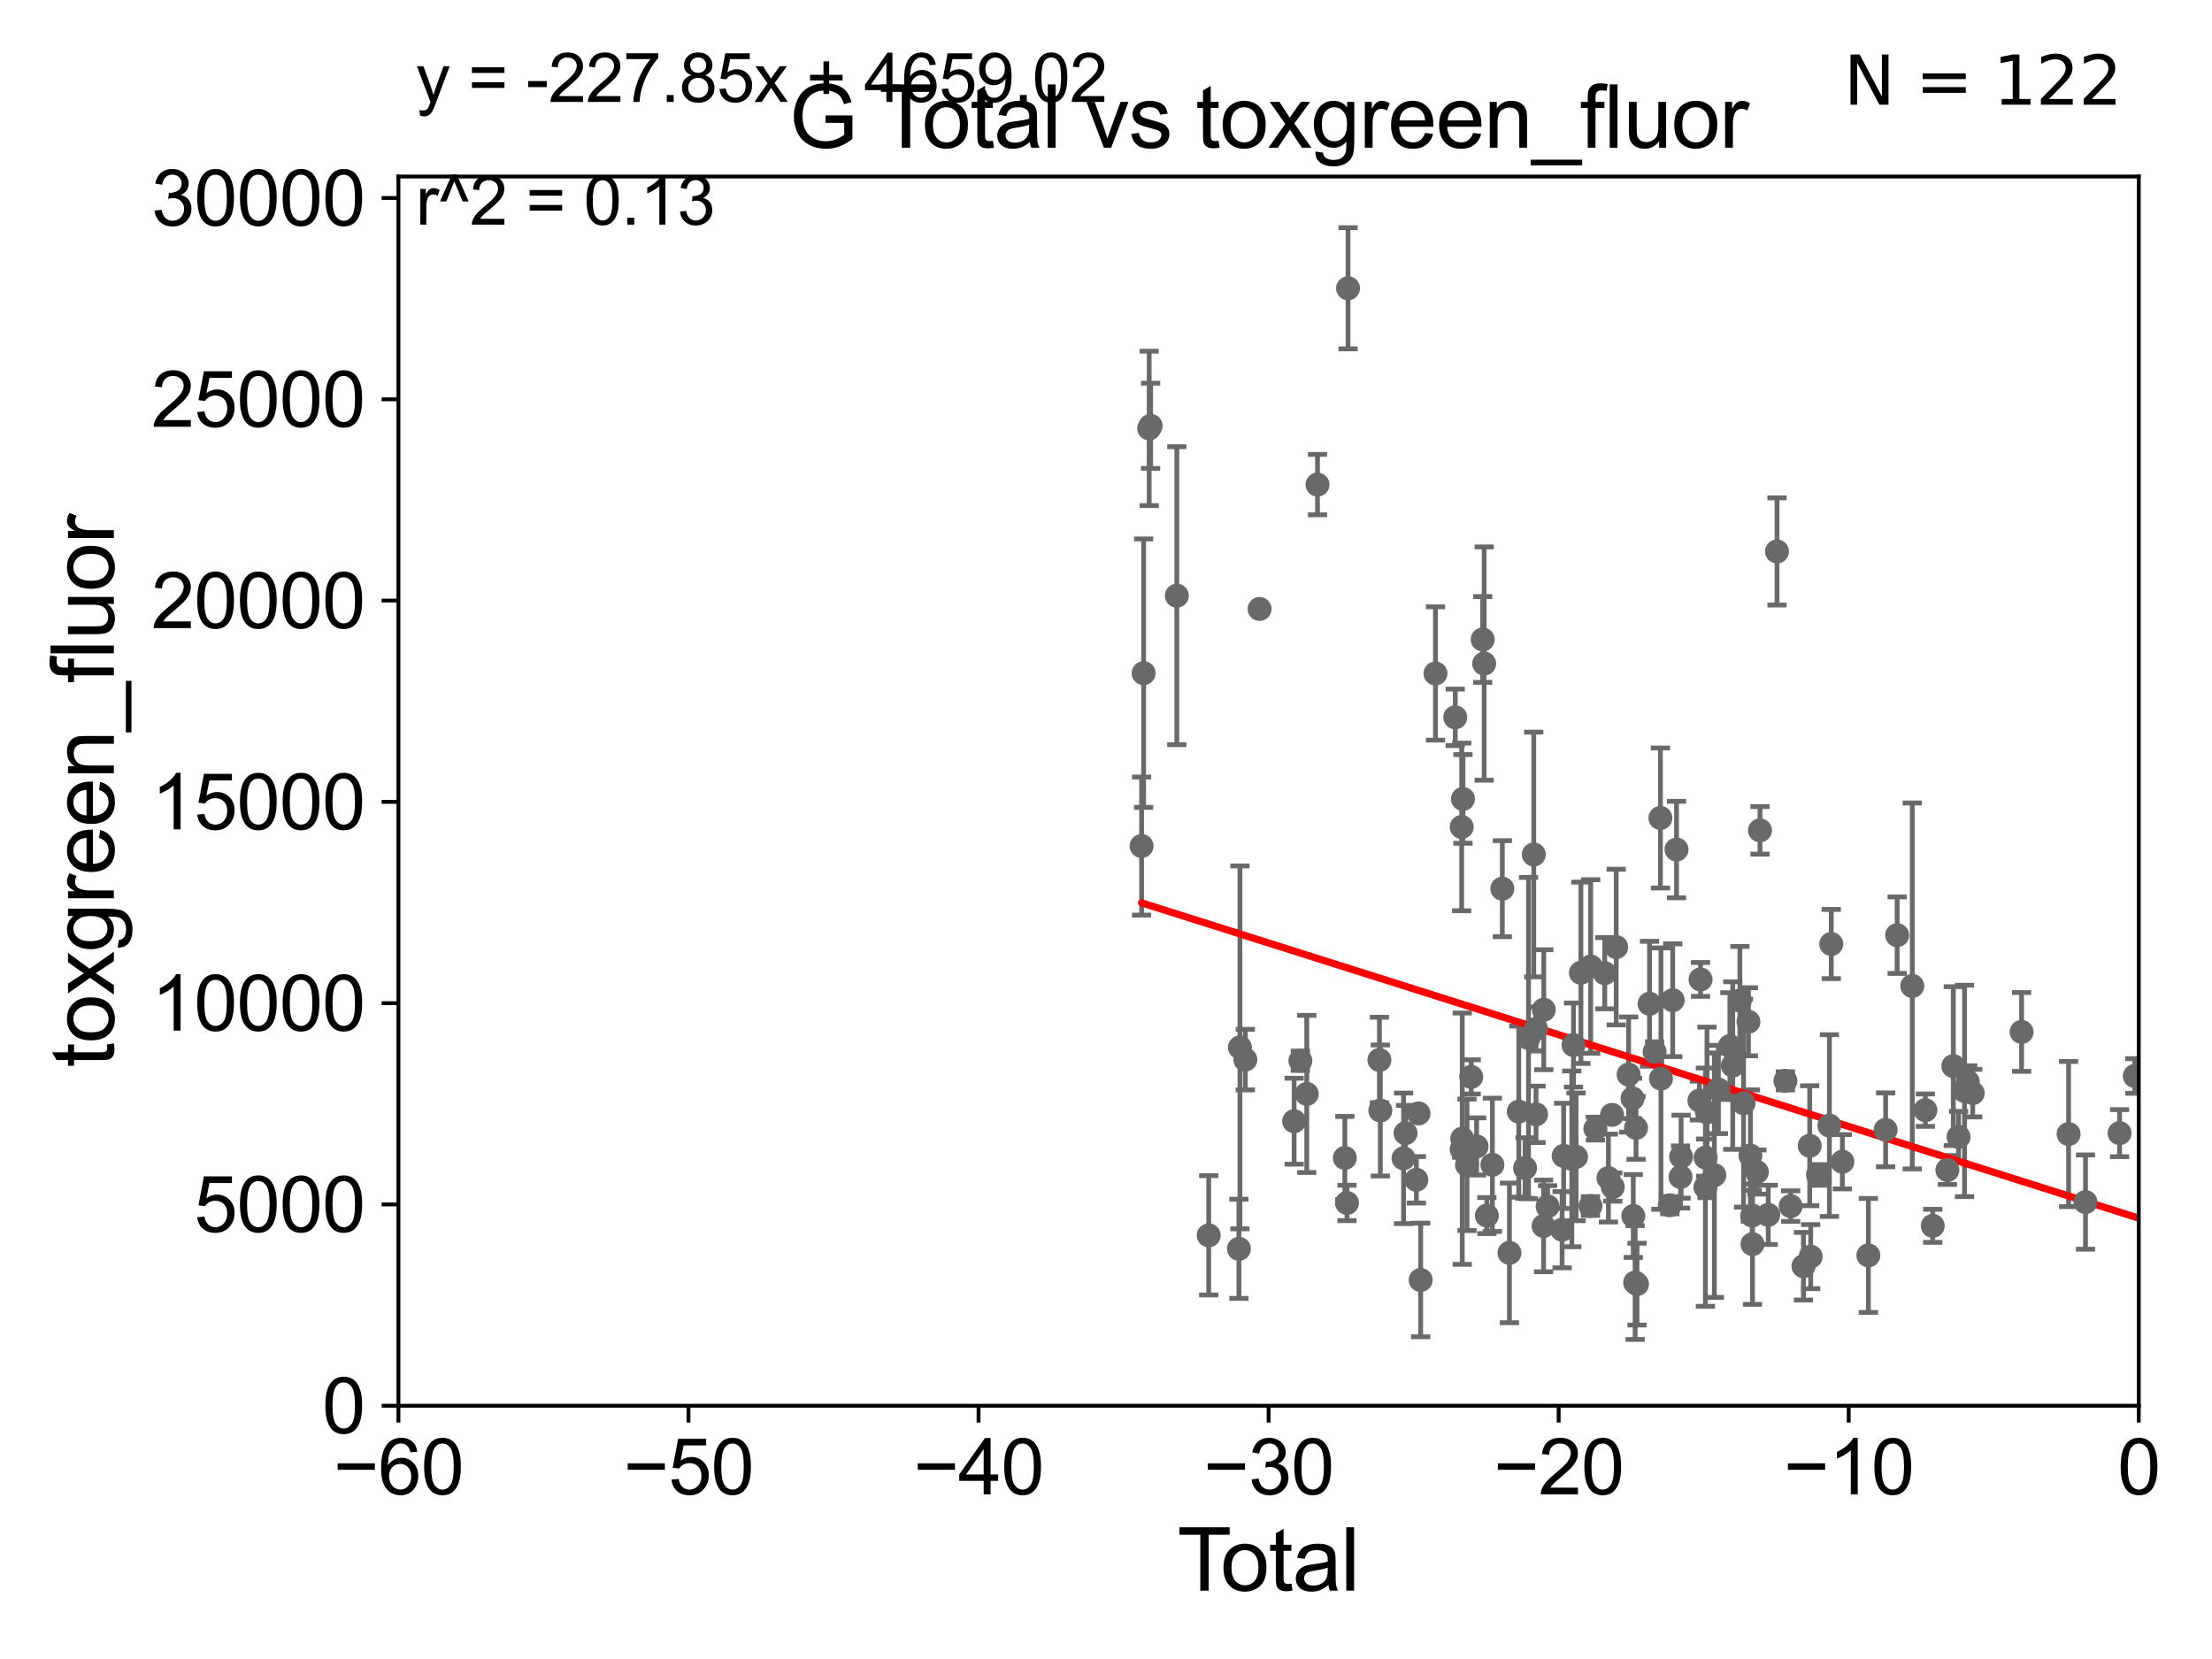 <?xml version="1.0" encoding="utf-8" standalone="no"?>
<!DOCTYPE svg PUBLIC "-//W3C//DTD SVG 1.1//EN"
  "http://www.w3.org/Graphics/SVG/1.1/DTD/svg11.dtd">
<svg xmlns:xlink="http://www.w3.org/1999/xlink" width="460.8pt" height="345.6pt" viewBox="0 0 460.8 345.6" xmlns="http://www.w3.org/2000/svg" version="1.1">
 <defs>
  <style type="text/css">*{stroke-linejoin: round; stroke-linecap: butt}</style>
 </defs>
 <g id="figure_1">
  <g id="patch_1">
   <path d="M 0 345.6 
L 460.8 345.6 
L 460.8 0 
L 0 0 
z
" style="fill: #ffffff"/>
  </g>
  <g id="axes_1">
   <g id="patch_2">
    <path d="M 83 292.84 
L 445.545 292.84 
L 445.545 36.775 
L 83 36.775 
z
" style="fill: #ffffff"/>
   </g>
   <g id="PathCollection_1">
    <defs>
     <path id="m0254219e5f" d="M 0 1.118 
C 0.297 1.118 0.581 1 0.791 0.791 
C 1 0.581 1.118 0.297 1.118 0 
C 1.118 -0.297 1 -0.581 0.791 -0.791 
C 0.581 -1 0.297 -1.118 0 -1.118 
C -0.297 -1.118 -0.581 -1 -0.791 -0.791 
C -1 -0.581 -1.118 -0.297 -1.118 0 
C -1.118 0.297 -1 0.581 -0.791 0.791 
C -0.581 1 -0.297 1.118 0 1.118 
z
" style="stroke: #696969"/>
    </defs>
    <g clip-path="url(#p9634c6d259)">
     <use xlink:href="#m0254219e5f" x="444.711" y="224.149" style="fill: #696969; stroke: #696969"/>
     <use xlink:href="#m0254219e5f" x="317.701" y="243.324" style="fill: #696969; stroke: #696969"/>
     <use xlink:href="#m0254219e5f" x="245.156" y="124.093" style="fill: #696969; stroke: #696969"/>
     <use xlink:href="#m0254219e5f" x="318.414" y="216.247" style="fill: #696969; stroke: #696969"/>
     <use xlink:href="#m0254219e5f" x="319.511" y="178.006" style="fill: #696969; stroke: #696969"/>
     <use xlink:href="#m0254219e5f" x="319.976" y="214.346" style="fill: #696969; stroke: #696969"/>
     <use xlink:href="#m0254219e5f" x="319.985" y="232.13" style="fill: #696969; stroke: #696969"/>
     <use xlink:href="#m0254219e5f" x="321.555" y="255.389" style="fill: #696969; stroke: #696969"/>
     <use xlink:href="#m0254219e5f" x="321.604" y="210.349" style="fill: #696969; stroke: #696969"/>
     <use xlink:href="#m0254219e5f" x="322.396" y="251.307" style="fill: #696969; stroke: #696969"/>
     <use xlink:href="#m0254219e5f" x="239.696" y="88.704" style="fill: #696969; stroke: #696969"/>
     <use xlink:href="#m0254219e5f" x="239.395" y="89.24" style="fill: #696969; stroke: #696969"/>
     <use xlink:href="#m0254219e5f" x="238.237" y="140.234" style="fill: #696969; stroke: #696969"/>
     <use xlink:href="#m0254219e5f" x="237.815" y="176.243" style="fill: #696969; stroke: #696969"/>
     <use xlink:href="#m0254219e5f" x="325.417" y="256.17" style="fill: #696969; stroke: #696969"/>
     <use xlink:href="#m0254219e5f" x="325.735" y="240.791" style="fill: #696969; stroke: #696969"/>
     <use xlink:href="#m0254219e5f" x="327.789" y="217.703" style="fill: #696969; stroke: #696969"/>
     <use xlink:href="#m0254219e5f" x="328.319" y="240.991" style="fill: #696969; stroke: #696969"/>
     <use xlink:href="#m0254219e5f" x="329.328" y="202.648" style="fill: #696969; stroke: #696969"/>
     <use xlink:href="#m0254219e5f" x="331.331" y="251.232" style="fill: #696969; stroke: #696969"/>
     <use xlink:href="#m0254219e5f" x="331.369" y="201.333" style="fill: #696969; stroke: #696969"/>
     <use xlink:href="#m0254219e5f" x="332.348" y="235.107" style="fill: #696969; stroke: #696969"/>
     <use xlink:href="#m0254219e5f" x="334.297" y="202.736" style="fill: #696969; stroke: #696969"/>
     <use xlink:href="#m0254219e5f" x="335.063" y="245.411" style="fill: #696969; stroke: #696969"/>
     <use xlink:href="#m0254219e5f" x="335.818" y="232.249" style="fill: #696969; stroke: #696969"/>
     <use xlink:href="#m0254219e5f" x="335.977" y="247.283" style="fill: #696969; stroke: #696969"/>
     <use xlink:href="#m0254219e5f" x="336.683" y="197.292" style="fill: #696969; stroke: #696969"/>
     <use xlink:href="#m0254219e5f" x="339.268" y="223.851" style="fill: #696969; stroke: #696969"/>
     <use xlink:href="#m0254219e5f" x="340.09" y="228.822" style="fill: #696969; stroke: #696969"/>
     <use xlink:href="#m0254219e5f" x="340.24" y="253.315" style="fill: #696969; stroke: #696969"/>
     <use xlink:href="#m0254219e5f" x="316.392" y="231.573" style="fill: #696969; stroke: #696969"/>
     <use xlink:href="#m0254219e5f" x="314.444" y="260.996" style="fill: #696969; stroke: #696969"/>
     <use xlink:href="#m0254219e5f" x="312.964" y="185.122" style="fill: #696969; stroke: #696969"/>
     <use xlink:href="#m0254219e5f" x="310.89" y="242.652" style="fill: #696969; stroke: #696969"/>
     <use xlink:href="#m0254219e5f" x="272.223" y="227.887" style="fill: #696969; stroke: #696969"/>
     <use xlink:href="#m0254219e5f" x="270.894" y="220.978" style="fill: #696969; stroke: #696969"/>
     <use xlink:href="#m0254219e5f" x="280.156" y="241.221" style="fill: #696969; stroke: #696969"/>
     <use xlink:href="#m0254219e5f" x="269.59" y="233.568" style="fill: #696969; stroke: #696969"/>
     <use xlink:href="#m0254219e5f" x="280.603" y="250.593" style="fill: #696969; stroke: #696969"/>
     <use xlink:href="#m0254219e5f" x="280.821" y="60.054" style="fill: #696969; stroke: #696969"/>
     <use xlink:href="#m0254219e5f" x="287.357" y="220.815" style="fill: #696969; stroke: #696969"/>
     <use xlink:href="#m0254219e5f" x="287.547" y="231.337" style="fill: #696969; stroke: #696969"/>
     <use xlink:href="#m0254219e5f" x="292.387" y="241.298" style="fill: #696969; stroke: #696969"/>
     <use xlink:href="#m0254219e5f" x="262.395" y="126.86" style="fill: #696969; stroke: #696969"/>
     <use xlink:href="#m0254219e5f" x="292.798" y="236.054" style="fill: #696969; stroke: #696969"/>
     <use xlink:href="#m0254219e5f" x="295.053" y="245.773" style="fill: #696969; stroke: #696969"/>
     <use xlink:href="#m0254219e5f" x="295.507" y="231.942" style="fill: #696969; stroke: #696969"/>
     <use xlink:href="#m0254219e5f" x="259.426" y="220.737" style="fill: #696969; stroke: #696969"/>
     <use xlink:href="#m0254219e5f" x="340.631" y="267.172" style="fill: #696969; stroke: #696969"/>
     <use xlink:href="#m0254219e5f" x="258.3" y="218.193" style="fill: #696969; stroke: #696969"/>
     <use xlink:href="#m0254219e5f" x="295.952" y="266.64" style="fill: #696969; stroke: #696969"/>
     <use xlink:href="#m0254219e5f" x="299.036" y="140.296" style="fill: #696969; stroke: #696969"/>
     <use xlink:href="#m0254219e5f" x="303.153" y="149.431" style="fill: #696969; stroke: #696969"/>
     <use xlink:href="#m0254219e5f" x="304.495" y="172.267" style="fill: #696969; stroke: #696969"/>
     <use xlink:href="#m0254219e5f" x="304.495" y="239.45" style="fill: #696969; stroke: #696969"/>
     <use xlink:href="#m0254219e5f" x="304.613" y="237.211" style="fill: #696969; stroke: #696969"/>
     <use xlink:href="#m0254219e5f" x="304.763" y="166.435" style="fill: #696969; stroke: #696969"/>
     <use xlink:href="#m0254219e5f" x="305.599" y="242.656" style="fill: #696969; stroke: #696969"/>
     <use xlink:href="#m0254219e5f" x="306.483" y="224.336" style="fill: #696969; stroke: #696969"/>
     <use xlink:href="#m0254219e5f" x="251.796" y="257.345" style="fill: #696969; stroke: #696969"/>
     <use xlink:href="#m0254219e5f" x="307.6" y="238.824" style="fill: #696969; stroke: #696969"/>
     <use xlink:href="#m0254219e5f" x="308.872" y="133.218" style="fill: #696969; stroke: #696969"/>
     <use xlink:href="#m0254219e5f" x="309.182" y="138.234" style="fill: #696969; stroke: #696969"/>
     <use xlink:href="#m0254219e5f" x="309.744" y="253.228" style="fill: #696969; stroke: #696969"/>
     <use xlink:href="#m0254219e5f" x="258.092" y="260.152" style="fill: #696969; stroke: #696969"/>
     <use xlink:href="#m0254219e5f" x="340.816" y="234.958" style="fill: #696969; stroke: #696969"/>
     <use xlink:href="#m0254219e5f" x="327.439" y="241.414" style="fill: #696969; stroke: #696969"/>
     <use xlink:href="#m0254219e5f" x="343.626" y="209.104" style="fill: #696969; stroke: #696969"/>
     <use xlink:href="#m0254219e5f" x="378.716" y="244.76" style="fill: #696969; stroke: #696969"/>
     <use xlink:href="#m0254219e5f" x="377.197" y="261.775" style="fill: #696969; stroke: #696969"/>
     <use xlink:href="#m0254219e5f" x="376.997" y="238.678" style="fill: #696969; stroke: #696969"/>
     <use xlink:href="#m0254219e5f" x="341.019" y="267.506" style="fill: #696969; stroke: #696969"/>
     <use xlink:href="#m0254219e5f" x="373.026" y="251.258" style="fill: #696969; stroke: #696969"/>
     <use xlink:href="#m0254219e5f" x="371.931" y="225.158" style="fill: #696969; stroke: #696969"/>
     <use xlink:href="#m0254219e5f" x="381.098" y="234.483" style="fill: #696969; stroke: #696969"/>
     <use xlink:href="#m0254219e5f" x="370.181" y="114.876" style="fill: #696969; stroke: #696969"/>
     <use xlink:href="#m0254219e5f" x="366.636" y="172.979" style="fill: #696969; stroke: #696969"/>
     <use xlink:href="#m0254219e5f" x="365.991" y="244.156" style="fill: #696969; stroke: #696969"/>
     <use xlink:href="#m0254219e5f" x="365.076" y="259.174" style="fill: #696969; stroke: #696969"/>
     <use xlink:href="#m0254219e5f" x="365.01" y="253.215" style="fill: #696969; stroke: #696969"/>
     <use xlink:href="#m0254219e5f" x="364.648" y="240.734" style="fill: #696969; stroke: #696969"/>
     <use xlink:href="#m0254219e5f" x="364.232" y="212.852" style="fill: #696969; stroke: #696969"/>
     <use xlink:href="#m0254219e5f" x="368.355" y="253.076" style="fill: #696969; stroke: #696969"/>
     <use xlink:href="#m0254219e5f" x="381.485" y="196.653" style="fill: #696969; stroke: #696969"/>
     <use xlink:href="#m0254219e5f" x="383.799" y="242.015" style="fill: #696969; stroke: #696969"/>
     <use xlink:href="#m0254219e5f" x="389.215" y="261.523" style="fill: #696969; stroke: #696969"/>
     <use xlink:href="#m0254219e5f" x="441.547" y="236.052" style="fill: #696969; stroke: #696969"/>
     <use xlink:href="#m0254219e5f" x="434.449" y="250.41" style="fill: #696969; stroke: #696969"/>
     <use xlink:href="#m0254219e5f" x="430.927" y="236.239" style="fill: #696969; stroke: #696969"/>
     <use xlink:href="#m0254219e5f" x="421.134" y="214.972" style="fill: #696969; stroke: #696969"/>
     <use xlink:href="#m0254219e5f" x="410.954" y="227.719" style="fill: #696969; stroke: #696969"/>
     <use xlink:href="#m0254219e5f" x="409.925" y="225.348" style="fill: #696969; stroke: #696969"/>
     <use xlink:href="#m0254219e5f" x="409.248" y="227.264" style="fill: #696969; stroke: #696969"/>
     <use xlink:href="#m0254219e5f" x="408.008" y="236.833" style="fill: #696969; stroke: #696969"/>
     <use xlink:href="#m0254219e5f" x="406.912" y="222.084" style="fill: #696969; stroke: #696969"/>
     <use xlink:href="#m0254219e5f" x="405.683" y="243.729" style="fill: #696969; stroke: #696969"/>
     <use xlink:href="#m0254219e5f" x="402.623" y="255.364" style="fill: #696969; stroke: #696969"/>
     <use xlink:href="#m0254219e5f" x="401.088" y="231.271" style="fill: #696969; stroke: #696969"/>
     <use xlink:href="#m0254219e5f" x="398.361" y="205.394" style="fill: #696969; stroke: #696969"/>
     <use xlink:href="#m0254219e5f" x="395.214" y="194.812" style="fill: #696969; stroke: #696969"/>
     <use xlink:href="#m0254219e5f" x="392.814" y="235.369" style="fill: #696969; stroke: #696969"/>
     <use xlink:href="#m0254219e5f" x="363.21" y="229.811" style="fill: #696969; stroke: #696969"/>
     <use xlink:href="#m0254219e5f" x="362.449" y="208.431" style="fill: #696969; stroke: #696969"/>
     <use xlink:href="#m0254219e5f" x="375.69" y="263.778" style="fill: #696969; stroke: #696969"/>
     <use xlink:href="#m0254219e5f" x="274.459" y="100.95" style="fill: #696969; stroke: #696969"/>
     <use xlink:href="#m0254219e5f" x="355.264" y="247.308" style="fill: #696969; stroke: #696969"/>
     <use xlink:href="#m0254219e5f" x="350.202" y="240.953" style="fill: #696969; stroke: #696969"/>
     <use xlink:href="#m0254219e5f" x="354.02" y="229.264" style="fill: #696969; stroke: #696969"/>
     <use xlink:href="#m0254219e5f" x="355.309" y="241.145" style="fill: #696969; stroke: #696969"/>
     <use xlink:href="#m0254219e5f" x="346.005" y="224.688" style="fill: #696969; stroke: #696969"/>
     <use xlink:href="#m0254219e5f" x="345.898" y="170.402" style="fill: #696969; stroke: #696969"/>
     <use xlink:href="#m0254219e5f" x="347.85" y="251.071" style="fill: #696969; stroke: #696969"/>
     <use xlink:href="#m0254219e5f" x="348.458" y="208.365" style="fill: #696969; stroke: #696969"/>
     <use xlink:href="#m0254219e5f" x="354.255" y="204.035" style="fill: #696969; stroke: #696969"/>
     <use xlink:href="#m0254219e5f" x="349.252" y="176.976" style="fill: #696969; stroke: #696969"/>
     <use xlink:href="#m0254219e5f" x="357.135" y="244.806" style="fill: #696969; stroke: #696969"/>
     <use xlink:href="#m0254219e5f" x="350.088" y="245.19" style="fill: #696969; stroke: #696969"/>
     <use xlink:href="#m0254219e5f" x="344.685" y="219.1" style="fill: #696969; stroke: #696969"/>
     <use xlink:href="#m0254219e5f" x="360.966" y="221.974" style="fill: #696969; stroke: #696969"/>
     <use xlink:href="#m0254219e5f" x="355.599" y="231.731" style="fill: #696969; stroke: #696969"/>
     <use xlink:href="#m0254219e5f" x="357.976" y="226.955" style="fill: #696969; stroke: #696969"/>
     <use xlink:href="#m0254219e5f" x="360.37" y="217.916" style="fill: #696969; stroke: #696969"/>
    </g>
   </g>
   <g id="matplotlib.axis_1">
    <g id="xtick_1">
     <g id="line2d_1">
      <defs>
       <path id="mbc5e3f1fe0" d="M 0 0 
L 0 3.5 
" style="stroke: #000000; stroke-width: 0.8"/>
      </defs>
      <g>
       <use xlink:href="#mbc5e3f1fe0" x="83" y="292.84" style="stroke: #000000; stroke-width: 0.8"/>
      </g>
     </g>
     <g id="text_1">
      <!-- −60 -->
      <g transform="translate(69.43 311.293)scale(0.16 -0.16)">
       <defs>
        <path id="ArialMT-2212" d="M 3381 1997 
L 356 1997 
L 356 2522 
L 3381 2522 
L 3381 1997 
z
" transform="scale(0.016)"/>
        <path id="ArialMT-36" d="M 3184 3459 
L 2625 3416 
Q 2550 3747 2413 3897 
Q 2184 4138 1850 4138 
Q 1581 4138 1378 3988 
Q 1113 3794 959 3422 
Q 806 3050 800 2363 
Q 1003 2672 1297 2822 
Q 1591 2972 1913 2972 
Q 2475 2972 2870 2558 
Q 3266 2144 3266 1488 
Q 3266 1056 3080 686 
Q 2894 316 2569 119 
Q 2244 -78 1831 -78 
Q 1128 -78 684 439 
Q 241 956 241 2144 
Q 241 3472 731 4075 
Q 1159 4600 1884 4600 
Q 2425 4600 2770 4297 
Q 3116 3994 3184 3459 
z
M 888 1484 
Q 888 1194 1011 928 
Q 1134 663 1356 523 
Q 1578 384 1822 384 
Q 2178 384 2434 671 
Q 2691 959 2691 1453 
Q 2691 1928 2437 2201 
Q 2184 2475 1800 2475 
Q 1419 2475 1153 2201 
Q 888 1928 888 1484 
z
" transform="scale(0.016)"/>
        <path id="ArialMT-30" d="M 266 2259 
Q 266 3072 433 3567 
Q 600 4063 929 4331 
Q 1259 4600 1759 4600 
Q 2128 4600 2406 4451 
Q 2684 4303 2865 4023 
Q 3047 3744 3150 3342 
Q 3253 2941 3253 2259 
Q 3253 1453 3087 958 
Q 2922 463 2592 192 
Q 2263 -78 1759 -78 
Q 1097 -78 719 397 
Q 266 969 266 2259 
z
M 844 2259 
Q 844 1131 1108 757 
Q 1372 384 1759 384 
Q 2147 384 2411 759 
Q 2675 1134 2675 2259 
Q 2675 3391 2411 3762 
Q 2147 4134 1753 4134 
Q 1366 4134 1134 3806 
Q 844 3388 844 2259 
z
" transform="scale(0.016)"/>
       </defs>
       <use xlink:href="#ArialMT-2212"/>
       <use xlink:href="#ArialMT-36" x="58.398"/>
       <use xlink:href="#ArialMT-30" x="114.014"/>
      </g>
     </g>
    </g>
    <g id="xtick_2">
     <g id="line2d_2">
      <g>
       <use xlink:href="#mbc5e3f1fe0" x="143.424" y="292.84" style="stroke: #000000; stroke-width: 0.8"/>
      </g>
     </g>
     <g id="text_2">
      <!-- −50 -->
      <g transform="translate(129.854 311.293)scale(0.16 -0.16)">
       <defs>
        <path id="ArialMT-35" d="M 266 1200 
L 856 1250 
Q 922 819 1161 601 
Q 1400 384 1738 384 
Q 2144 384 2425 690 
Q 2706 997 2706 1503 
Q 2706 1984 2436 2262 
Q 2166 2541 1728 2541 
Q 1456 2541 1237 2417 
Q 1019 2294 894 2097 
L 366 2166 
L 809 4519 
L 3088 4519 
L 3088 3981 
L 1259 3981 
L 1013 2750 
Q 1425 3038 1878 3038 
Q 2478 3038 2890 2622 
Q 3303 2206 3303 1553 
Q 3303 931 2941 478 
Q 2500 -78 1738 -78 
Q 1113 -78 717 272 
Q 322 622 266 1200 
z
" transform="scale(0.016)"/>
       </defs>
       <use xlink:href="#ArialMT-2212"/>
       <use xlink:href="#ArialMT-35" x="58.398"/>
       <use xlink:href="#ArialMT-30" x="114.014"/>
      </g>
     </g>
    </g>
    <g id="xtick_3">
     <g id="line2d_3">
      <g>
       <use xlink:href="#mbc5e3f1fe0" x="203.848" y="292.84" style="stroke: #000000; stroke-width: 0.8"/>
      </g>
     </g>
     <g id="text_3">
      <!-- −40 -->
      <g transform="translate(190.278 311.293)scale(0.16 -0.16)">
       <defs>
        <path id="ArialMT-34" d="M 2069 0 
L 2069 1097 
L 81 1097 
L 81 1613 
L 2172 4581 
L 2631 4581 
L 2631 1613 
L 3250 1613 
L 3250 1097 
L 2631 1097 
L 2631 0 
L 2069 0 
z
M 2069 1613 
L 2069 3678 
L 634 1613 
L 2069 1613 
z
" transform="scale(0.016)"/>
       </defs>
       <use xlink:href="#ArialMT-2212"/>
       <use xlink:href="#ArialMT-34" x="58.398"/>
       <use xlink:href="#ArialMT-30" x="114.014"/>
      </g>
     </g>
    </g>
    <g id="xtick_4">
     <g id="line2d_4">
      <g>
       <use xlink:href="#mbc5e3f1fe0" x="264.272" y="292.84" style="stroke: #000000; stroke-width: 0.8"/>
      </g>
     </g>
     <g id="text_4">
      <!-- −30 -->
      <g transform="translate(250.702 311.293)scale(0.16 -0.16)">
       <defs>
        <path id="ArialMT-33" d="M 269 1209 
L 831 1284 
Q 928 806 1161 595 
Q 1394 384 1728 384 
Q 2125 384 2398 659 
Q 2672 934 2672 1341 
Q 2672 1728 2419 1979 
Q 2166 2231 1775 2231 
Q 1616 2231 1378 2169 
L 1441 2663 
Q 1497 2656 1531 2656 
Q 1891 2656 2178 2843 
Q 2466 3031 2466 3422 
Q 2466 3731 2256 3934 
Q 2047 4138 1716 4138 
Q 1388 4138 1169 3931 
Q 950 3725 888 3313 
L 325 3413 
Q 428 3978 793 4289 
Q 1159 4600 1703 4600 
Q 2078 4600 2393 4439 
Q 2709 4278 2876 4000 
Q 3044 3722 3044 3409 
Q 3044 3113 2884 2869 
Q 2725 2625 2413 2481 
Q 2819 2388 3044 2092 
Q 3269 1797 3269 1353 
Q 3269 753 2831 336 
Q 2394 -81 1725 -81 
Q 1122 -81 723 278 
Q 325 638 269 1209 
z
" transform="scale(0.016)"/>
       </defs>
       <use xlink:href="#ArialMT-2212"/>
       <use xlink:href="#ArialMT-33" x="58.398"/>
       <use xlink:href="#ArialMT-30" x="114.014"/>
      </g>
     </g>
    </g>
    <g id="xtick_5">
     <g id="line2d_5">
      <g>
       <use xlink:href="#mbc5e3f1fe0" x="324.697" y="292.84" style="stroke: #000000; stroke-width: 0.8"/>
      </g>
     </g>
     <g id="text_5">
      <!-- −20 -->
      <g transform="translate(311.127 311.293)scale(0.16 -0.16)">
       <defs>
        <path id="ArialMT-32" d="M 3222 541 
L 3222 0 
L 194 0 
Q 188 203 259 391 
Q 375 700 629 1000 
Q 884 1300 1366 1694 
Q 2113 2306 2375 2664 
Q 2638 3022 2638 3341 
Q 2638 3675 2398 3904 
Q 2159 4134 1775 4134 
Q 1369 4134 1125 3890 
Q 881 3647 878 3216 
L 300 3275 
Q 359 3922 746 4261 
Q 1134 4600 1788 4600 
Q 2447 4600 2831 4234 
Q 3216 3869 3216 3328 
Q 3216 3053 3103 2787 
Q 2991 2522 2730 2228 
Q 2469 1934 1863 1422 
Q 1356 997 1212 845 
Q 1069 694 975 541 
L 3222 541 
z
" transform="scale(0.016)"/>
       </defs>
       <use xlink:href="#ArialMT-2212"/>
       <use xlink:href="#ArialMT-32" x="58.398"/>
       <use xlink:href="#ArialMT-30" x="114.014"/>
      </g>
     </g>
    </g>
    <g id="xtick_6">
     <g id="line2d_6">
      <g>
       <use xlink:href="#mbc5e3f1fe0" x="385.121" y="292.84" style="stroke: #000000; stroke-width: 0.8"/>
      </g>
     </g>
     <g id="text_6">
      <!-- −10 -->
      <g transform="translate(371.551 311.293)scale(0.16 -0.16)">
       <defs>
        <path id="ArialMT-31" d="M 2384 0 
L 1822 0 
L 1822 3584 
Q 1619 3391 1289 3197 
Q 959 3003 697 2906 
L 697 3450 
Q 1169 3672 1522 3987 
Q 1875 4303 2022 4600 
L 2384 4600 
L 2384 0 
z
" transform="scale(0.016)"/>
       </defs>
       <use xlink:href="#ArialMT-2212"/>
       <use xlink:href="#ArialMT-31" x="58.398"/>
       <use xlink:href="#ArialMT-30" x="114.014"/>
      </g>
     </g>
    </g>
    <g id="xtick_7">
     <g id="line2d_7">
      <g>
       <use xlink:href="#mbc5e3f1fe0" x="445.545" y="292.84" style="stroke: #000000; stroke-width: 0.8"/>
      </g>
     </g>
     <g id="text_7">
      <!-- 0 -->
      <g transform="translate(441.096 311.293)scale(0.16 -0.16)">
       <use xlink:href="#ArialMT-30"/>
      </g>
     </g>
    </g>
    <g id="text_8">
     <!-- Total -->
     <g transform="translate(245.267 331.357)scale(0.18 -0.18)">
      <defs>
       <path id="ArialMT-54" d="M 1659 0 
L 1659 4041 
L 150 4041 
L 150 4581 
L 3781 4581 
L 3781 4041 
L 2266 4041 
L 2266 0 
L 1659 0 
z
" transform="scale(0.016)"/>
       <path id="ArialMT-6f" d="M 213 1659 
Q 213 2581 725 3025 
Q 1153 3394 1769 3394 
Q 2453 3394 2887 2945 
Q 3322 2497 3322 1706 
Q 3322 1066 3130 698 
Q 2938 331 2570 128 
Q 2203 -75 1769 -75 
Q 1072 -75 642 372 
Q 213 819 213 1659 
z
M 791 1659 
Q 791 1022 1069 705 
Q 1347 388 1769 388 
Q 2188 388 2466 706 
Q 2744 1025 2744 1678 
Q 2744 2294 2464 2611 
Q 2184 2928 1769 2928 
Q 1347 2928 1069 2612 
Q 791 2297 791 1659 
z
" transform="scale(0.016)"/>
       <path id="ArialMT-74" d="M 1650 503 
L 1731 6 
Q 1494 -44 1306 -44 
Q 1000 -44 831 53 
Q 663 150 594 308 
Q 525 466 525 972 
L 525 2881 
L 113 2881 
L 113 3319 
L 525 3319 
L 525 4141 
L 1084 4478 
L 1084 3319 
L 1650 3319 
L 1650 2881 
L 1084 2881 
L 1084 941 
Q 1084 700 1114 631 
Q 1144 563 1211 522 
Q 1278 481 1403 481 
Q 1497 481 1650 503 
z
" transform="scale(0.016)"/>
       <path id="ArialMT-61" d="M 2588 409 
Q 2275 144 1986 34 
Q 1697 -75 1366 -75 
Q 819 -75 525 192 
Q 231 459 231 875 
Q 231 1119 342 1320 
Q 453 1522 633 1644 
Q 813 1766 1038 1828 
Q 1203 1872 1538 1913 
Q 2219 1994 2541 2106 
Q 2544 2222 2544 2253 
Q 2544 2597 2384 2738 
Q 2169 2928 1744 2928 
Q 1347 2928 1158 2789 
Q 969 2650 878 2297 
L 328 2372 
Q 403 2725 575 2942 
Q 747 3159 1072 3276 
Q 1397 3394 1825 3394 
Q 2250 3394 2515 3294 
Q 2781 3194 2906 3042 
Q 3031 2891 3081 2659 
Q 3109 2516 3109 2141 
L 3109 1391 
Q 3109 606 3145 398 
Q 3181 191 3288 0 
L 2700 0 
Q 2613 175 2588 409 
z
M 2541 1666 
Q 2234 1541 1622 1453 
Q 1275 1403 1131 1340 
Q 988 1278 909 1158 
Q 831 1038 831 891 
Q 831 666 1001 516 
Q 1172 366 1500 366 
Q 1825 366 2078 508 
Q 2331 650 2450 897 
Q 2541 1088 2541 1459 
L 2541 1666 
z
" transform="scale(0.016)"/>
       <path id="ArialMT-6c" d="M 409 0 
L 409 4581 
L 972 4581 
L 972 0 
L 409 0 
z
" transform="scale(0.016)"/>
      </defs>
      <use xlink:href="#ArialMT-54"/>
      <use xlink:href="#ArialMT-6f" x="49.959"/>
      <use xlink:href="#ArialMT-74" x="105.574"/>
      <use xlink:href="#ArialMT-61" x="133.357"/>
      <use xlink:href="#ArialMT-6c" x="188.973"/>
     </g>
    </g>
   </g>
   <g id="matplotlib.axis_2">
    <g id="ytick_1">
     <g id="line2d_8">
      <defs>
       <path id="m116ad339a3" d="M 0 0 
L -3.5 0 
" style="stroke: #000000; stroke-width: 0.8"/>
      </defs>
      <g>
       <use xlink:href="#m116ad339a3" x="83" y="292.84" style="stroke: #000000; stroke-width: 0.8"/>
      </g>
     </g>
     <g id="text_9">
      <!-- 0 -->
      <g transform="translate(67.103 298.566)scale(0.16 -0.16)">
       <use xlink:href="#ArialMT-30"/>
      </g>
     </g>
    </g>
    <g id="ytick_2">
     <g id="line2d_9">
      <g>
       <use xlink:href="#m116ad339a3" x="83" y="250.908" style="stroke: #000000; stroke-width: 0.8"/>
      </g>
     </g>
     <g id="text_10">
      <!-- 5000 -->
      <g transform="translate(40.41 256.634)scale(0.16 -0.16)">
       <use xlink:href="#ArialMT-35"/>
       <use xlink:href="#ArialMT-30" x="55.615"/>
       <use xlink:href="#ArialMT-30" x="111.23"/>
       <use xlink:href="#ArialMT-30" x="166.846"/>
      </g>
     </g>
    </g>
    <g id="ytick_3">
     <g id="line2d_10">
      <g>
       <use xlink:href="#m116ad339a3" x="83" y="208.976" style="stroke: #000000; stroke-width: 0.8"/>
      </g>
     </g>
     <g id="text_11">
      <!-- 10000 -->
      <g transform="translate(31.512 214.702)scale(0.16 -0.16)">
       <use xlink:href="#ArialMT-31"/>
       <use xlink:href="#ArialMT-30" x="55.615"/>
       <use xlink:href="#ArialMT-30" x="111.23"/>
       <use xlink:href="#ArialMT-30" x="166.846"/>
       <use xlink:href="#ArialMT-30" x="222.461"/>
      </g>
     </g>
    </g>
    <g id="ytick_4">
     <g id="line2d_11">
      <g>
       <use xlink:href="#m116ad339a3" x="83" y="167.043" style="stroke: #000000; stroke-width: 0.8"/>
      </g>
     </g>
     <g id="text_12">
      <!-- 15000 -->
      <g transform="translate(31.512 172.77)scale(0.16 -0.16)">
       <use xlink:href="#ArialMT-31"/>
       <use xlink:href="#ArialMT-35" x="55.615"/>
       <use xlink:href="#ArialMT-30" x="111.23"/>
       <use xlink:href="#ArialMT-30" x="166.846"/>
       <use xlink:href="#ArialMT-30" x="222.461"/>
      </g>
     </g>
    </g>
    <g id="ytick_5">
     <g id="line2d_12">
      <g>
       <use xlink:href="#m116ad339a3" x="83" y="125.111" style="stroke: #000000; stroke-width: 0.8"/>
      </g>
     </g>
     <g id="text_13">
      <!-- 20000 -->
      <g transform="translate(31.512 130.837)scale(0.16 -0.16)">
       <use xlink:href="#ArialMT-32"/>
       <use xlink:href="#ArialMT-30" x="55.615"/>
       <use xlink:href="#ArialMT-30" x="111.23"/>
       <use xlink:href="#ArialMT-30" x="166.846"/>
       <use xlink:href="#ArialMT-30" x="222.461"/>
      </g>
     </g>
    </g>
    <g id="ytick_6">
     <g id="line2d_13">
      <g>
       <use xlink:href="#m116ad339a3" x="83" y="83.179" style="stroke: #000000; stroke-width: 0.8"/>
      </g>
     </g>
     <g id="text_14">
      <!-- 25000 -->
      <g transform="translate(31.512 88.905)scale(0.16 -0.16)">
       <use xlink:href="#ArialMT-32"/>
       <use xlink:href="#ArialMT-35" x="55.615"/>
       <use xlink:href="#ArialMT-30" x="111.23"/>
       <use xlink:href="#ArialMT-30" x="166.846"/>
       <use xlink:href="#ArialMT-30" x="222.461"/>
      </g>
     </g>
    </g>
    <g id="ytick_7">
     <g id="line2d_14">
      <g>
       <use xlink:href="#m116ad339a3" x="83" y="41.247" style="stroke: #000000; stroke-width: 0.8"/>
      </g>
     </g>
     <g id="text_15">
      <!-- 30000 -->
      <g transform="translate(31.512 46.973)scale(0.16 -0.16)">
       <use xlink:href="#ArialMT-33"/>
       <use xlink:href="#ArialMT-30" x="55.615"/>
       <use xlink:href="#ArialMT-30" x="111.23"/>
       <use xlink:href="#ArialMT-30" x="166.846"/>
       <use xlink:href="#ArialMT-30" x="222.461"/>
      </g>
     </g>
    </g>
    <g id="text_16">
     <!-- toxgreen_fluor -->
     <g transform="translate(23.724 222.34)rotate(-90)scale(0.18 -0.18)">
      <defs>
       <path id="ArialMT-78" d="M 47 0 
L 1259 1725 
L 138 3319 
L 841 3319 
L 1350 2541 
Q 1494 2319 1581 2169 
Q 1719 2375 1834 2534 
L 2394 3319 
L 3066 3319 
L 1919 1756 
L 3153 0 
L 2463 0 
L 1781 1031 
L 1600 1309 
L 728 0 
L 47 0 
z
" transform="scale(0.016)"/>
       <path id="ArialMT-67" d="M 319 -275 
L 866 -356 
Q 900 -609 1056 -725 
Q 1266 -881 1628 -881 
Q 2019 -881 2231 -725 
Q 2444 -569 2519 -288 
Q 2563 -116 2559 434 
Q 2191 0 1641 0 
Q 956 0 581 494 
Q 206 988 206 1678 
Q 206 2153 378 2554 
Q 550 2956 876 3175 
Q 1203 3394 1644 3394 
Q 2231 3394 2613 2919 
L 2613 3319 
L 3131 3319 
L 3131 450 
Q 3131 -325 2973 -648 
Q 2816 -972 2473 -1159 
Q 2131 -1347 1631 -1347 
Q 1038 -1347 672 -1080 
Q 306 -813 319 -275 
z
M 784 1719 
Q 784 1066 1043 766 
Q 1303 466 1694 466 
Q 2081 466 2343 764 
Q 2606 1063 2606 1700 
Q 2606 2309 2336 2618 
Q 2066 2928 1684 2928 
Q 1309 2928 1046 2623 
Q 784 2319 784 1719 
z
" transform="scale(0.016)"/>
       <path id="ArialMT-72" d="M 416 0 
L 416 3319 
L 922 3319 
L 922 2816 
Q 1116 3169 1280 3281 
Q 1444 3394 1641 3394 
Q 1925 3394 2219 3213 
L 2025 2691 
Q 1819 2813 1613 2813 
Q 1428 2813 1281 2702 
Q 1134 2591 1072 2394 
Q 978 2094 978 1738 
L 978 0 
L 416 0 
z
" transform="scale(0.016)"/>
       <path id="ArialMT-65" d="M 2694 1069 
L 3275 997 
Q 3138 488 2766 206 
Q 2394 -75 1816 -75 
Q 1088 -75 661 373 
Q 234 822 234 1631 
Q 234 2469 665 2931 
Q 1097 3394 1784 3394 
Q 2450 3394 2872 2941 
Q 3294 2488 3294 1666 
Q 3294 1616 3291 1516 
L 816 1516 
Q 847 969 1125 678 
Q 1403 388 1819 388 
Q 2128 388 2347 550 
Q 2566 713 2694 1069 
z
M 847 1978 
L 2700 1978 
Q 2663 2397 2488 2606 
Q 2219 2931 1791 2931 
Q 1403 2931 1139 2672 
Q 875 2413 847 1978 
z
" transform="scale(0.016)"/>
       <path id="ArialMT-6e" d="M 422 0 
L 422 3319 
L 928 3319 
L 928 2847 
Q 1294 3394 1984 3394 
Q 2284 3394 2536 3286 
Q 2788 3178 2913 3003 
Q 3038 2828 3088 2588 
Q 3119 2431 3119 2041 
L 3119 0 
L 2556 0 
L 2556 2019 
Q 2556 2363 2490 2533 
Q 2425 2703 2258 2804 
Q 2091 2906 1866 2906 
Q 1506 2906 1245 2678 
Q 984 2450 984 1813 
L 984 0 
L 422 0 
z
" transform="scale(0.016)"/>
       <path id="ArialMT-5f" d="M -97 -1272 
L -97 -866 
L 3631 -866 
L 3631 -1272 
L -97 -1272 
z
" transform="scale(0.016)"/>
       <path id="ArialMT-66" d="M 556 0 
L 556 2881 
L 59 2881 
L 59 3319 
L 556 3319 
L 556 3672 
Q 556 4006 616 4169 
Q 697 4388 901 4523 
Q 1106 4659 1475 4659 
Q 1713 4659 2000 4603 
L 1916 4113 
Q 1741 4144 1584 4144 
Q 1328 4144 1222 4034 
Q 1116 3925 1116 3625 
L 1116 3319 
L 1763 3319 
L 1763 2881 
L 1116 2881 
L 1116 0 
L 556 0 
z
" transform="scale(0.016)"/>
       <path id="ArialMT-75" d="M 2597 0 
L 2597 488 
Q 2209 -75 1544 -75 
Q 1250 -75 995 37 
Q 741 150 617 320 
Q 494 491 444 738 
Q 409 903 409 1263 
L 409 3319 
L 972 3319 
L 972 1478 
Q 972 1038 1006 884 
Q 1059 663 1231 536 
Q 1403 409 1656 409 
Q 1909 409 2131 539 
Q 2353 669 2445 892 
Q 2538 1116 2538 1541 
L 2538 3319 
L 3100 3319 
L 3100 0 
L 2597 0 
z
" transform="scale(0.016)"/>
      </defs>
      <use xlink:href="#ArialMT-74"/>
      <use xlink:href="#ArialMT-6f" x="27.783"/>
      <use xlink:href="#ArialMT-78" x="83.398"/>
      <use xlink:href="#ArialMT-67" x="133.398"/>
      <use xlink:href="#ArialMT-72" x="189.014"/>
      <use xlink:href="#ArialMT-65" x="222.314"/>
      <use xlink:href="#ArialMT-65" x="277.93"/>
      <use xlink:href="#ArialMT-6e" x="333.545"/>
      <use xlink:href="#ArialMT-5f" x="389.16"/>
      <use xlink:href="#ArialMT-66" x="444.775"/>
      <use xlink:href="#ArialMT-6c" x="472.559"/>
      <use xlink:href="#ArialMT-75" x="494.775"/>
      <use xlink:href="#ArialMT-6f" x="550.391"/>
      <use xlink:href="#ArialMT-72" x="606.006"/>
     </g>
    </g>
   </g>
   <g id="LineCollection_1">
    <path d="M 444.711 227.752 
L 444.711 220.546 
" clip-path="url(#p9634c6d259)" style="fill: none; stroke: #696969"/>
    <path d="M 317.701 249.625 
L 317.701 237.023 
" clip-path="url(#p9634c6d259)" style="fill: none; stroke: #696969"/>
    <path d="M 245.156 155.126 
L 245.156 93.061 
" clip-path="url(#p9634c6d259)" style="fill: none; stroke: #696969"/>
    <path d="M 318.414 249.721 
L 318.414 182.773 
" clip-path="url(#p9634c6d259)" style="fill: none; stroke: #696969"/>
    <path d="M 319.511 203.496 
L 319.511 152.517 
" clip-path="url(#p9634c6d259)" style="fill: none; stroke: #696969"/>
    <path d="M 319.976 218.933 
L 319.976 209.759 
" clip-path="url(#p9634c6d259)" style="fill: none; stroke: #696969"/>
    <path d="M 319.985 238.009 
L 319.985 226.252 
" clip-path="url(#p9634c6d259)" style="fill: none; stroke: #696969"/>
    <path d="M 321.555 264.935 
L 321.555 245.842 
" clip-path="url(#p9634c6d259)" style="fill: none; stroke: #696969"/>
    <path d="M 321.604 222.84 
L 321.604 197.857 
" clip-path="url(#p9634c6d259)" style="fill: none; stroke: #696969"/>
    <path d="M 322.396 255.618 
L 322.396 246.996 
" clip-path="url(#p9634c6d259)" style="fill: none; stroke: #696969"/>
    <path d="M 239.696 97.582 
L 239.696 79.826 
" clip-path="url(#p9634c6d259)" style="fill: none; stroke: #696969"/>
    <path d="M 239.395 105.321 
L 239.395 73.159 
" clip-path="url(#p9634c6d259)" style="fill: none; stroke: #696969"/>
    <path d="M 238.237 168.191 
L 238.237 112.277 
" clip-path="url(#p9634c6d259)" style="fill: none; stroke: #696969"/>
    <path d="M 237.815 190.626 
L 237.815 161.86 
" clip-path="url(#p9634c6d259)" style="fill: none; stroke: #696969"/>
    <path d="M 325.417 264.106 
L 325.417 248.235 
" clip-path="url(#p9634c6d259)" style="fill: none; stroke: #696969"/>
    <path d="M 325.735 251.748 
L 325.735 229.833 
" clip-path="url(#p9634c6d259)" style="fill: none; stroke: #696969"/>
    <path d="M 327.789 226.46 
L 327.789 208.945 
" clip-path="url(#p9634c6d259)" style="fill: none; stroke: #696969"/>
    <path d="M 328.319 254.291 
L 328.319 227.69 
" clip-path="url(#p9634c6d259)" style="fill: none; stroke: #696969"/>
    <path d="M 329.328 221.539 
L 329.328 183.758 
" clip-path="url(#p9634c6d259)" style="fill: none; stroke: #696969"/>
    <path d="M 331.331 253.184 
L 331.331 249.28 
" clip-path="url(#p9634c6d259)" style="fill: none; stroke: #696969"/>
    <path d="M 331.369 219.402 
L 331.369 183.264 
" clip-path="url(#p9634c6d259)" style="fill: none; stroke: #696969"/>
    <path d="M 332.348 237.491 
L 332.348 232.724 
" clip-path="url(#p9634c6d259)" style="fill: none; stroke: #696969"/>
    <path d="M 334.297 210.154 
L 334.297 195.317 
" clip-path="url(#p9634c6d259)" style="fill: none; stroke: #696969"/>
    <path d="M 335.063 254.561 
L 335.063 236.261 
" clip-path="url(#p9634c6d259)" style="fill: none; stroke: #696969"/>
    <path d="M 335.818 232.828 
L 335.818 231.671 
" clip-path="url(#p9634c6d259)" style="fill: none; stroke: #696969"/>
    <path d="M 335.977 250.229 
L 335.977 244.337 
" clip-path="url(#p9634c6d259)" style="fill: none; stroke: #696969"/>
    <path d="M 336.683 213.509 
L 336.683 181.075 
" clip-path="url(#p9634c6d259)" style="fill: none; stroke: #696969"/>
    <path d="M 339.268 235.843 
L 339.268 211.858 
" clip-path="url(#p9634c6d259)" style="fill: none; stroke: #696969"/>
    <path d="M 340.09 233.021 
L 340.09 224.622 
" clip-path="url(#p9634c6d259)" style="fill: none; stroke: #696969"/>
    <path d="M 340.24 261.944 
L 340.24 244.687 
" clip-path="url(#p9634c6d259)" style="fill: none; stroke: #696969"/>
    <path d="M 316.392 249.394 
L 316.392 213.752 
" clip-path="url(#p9634c6d259)" style="fill: none; stroke: #696969"/>
    <path d="M 314.444 275.536 
L 314.444 246.456 
" clip-path="url(#p9634c6d259)" style="fill: none; stroke: #696969"/>
    <path d="M 312.964 195.125 
L 312.964 175.12 
" clip-path="url(#p9634c6d259)" style="fill: none; stroke: #696969"/>
    <path d="M 310.89 256.534 
L 310.89 228.771 
" clip-path="url(#p9634c6d259)" style="fill: none; stroke: #696969"/>
    <path d="M 272.223 244.257 
L 272.223 211.516 
" clip-path="url(#p9634c6d259)" style="fill: none; stroke: #696969"/>
    <path d="M 270.894 222.999 
L 270.894 218.957 
" clip-path="url(#p9634c6d259)" style="fill: none; stroke: #696969"/>
    <path d="M 280.156 249.868 
L 280.156 232.574 
" clip-path="url(#p9634c6d259)" style="fill: none; stroke: #696969"/>
    <path d="M 269.59 242.523 
L 269.59 224.613 
" clip-path="url(#p9634c6d259)" style="fill: none; stroke: #696969"/>
    <path d="M 280.603 254.274 
L 280.603 246.912 
" clip-path="url(#p9634c6d259)" style="fill: none; stroke: #696969"/>
    <path d="M 280.821 72.677 
L 280.821 47.43 
" clip-path="url(#p9634c6d259)" style="fill: none; stroke: #696969"/>
    <path d="M 287.357 229.718 
L 287.357 211.912 
" clip-path="url(#p9634c6d259)" style="fill: none; stroke: #696969"/>
    <path d="M 287.547 244.983 
L 287.547 217.691 
" clip-path="url(#p9634c6d259)" style="fill: none; stroke: #696969"/>
    <path d="M 292.387 254.894 
L 292.387 227.701 
" clip-path="url(#p9634c6d259)" style="fill: none; stroke: #696969"/>
    <path d="M 262.395 127.433 
L 262.395 126.287 
" clip-path="url(#p9634c6d259)" style="fill: none; stroke: #696969"/>
    <path d="M 292.798 241.833 
L 292.798 230.275 
" clip-path="url(#p9634c6d259)" style="fill: none; stroke: #696969"/>
    <path d="M 295.053 250.612 
L 295.053 240.934 
" clip-path="url(#p9634c6d259)" style="fill: none; stroke: #696969"/>
    <path d="M 295.507 232.712 
L 295.507 231.172 
" clip-path="url(#p9634c6d259)" style="fill: none; stroke: #696969"/>
    <path d="M 259.426 227.045 
L 259.426 214.429 
" clip-path="url(#p9634c6d259)" style="fill: none; stroke: #696969"/>
    <path d="M 340.631 279.026 
L 340.631 255.319 
" clip-path="url(#p9634c6d259)" style="fill: none; stroke: #696969"/>
    <path d="M 258.3 255.99 
L 258.3 180.395 
" clip-path="url(#p9634c6d259)" style="fill: none; stroke: #696969"/>
    <path d="M 295.952 278.475 
L 295.952 254.805 
" clip-path="url(#p9634c6d259)" style="fill: none; stroke: #696969"/>
    <path d="M 299.036 154.183 
L 299.036 126.41 
" clip-path="url(#p9634c6d259)" style="fill: none; stroke: #696969"/>
    <path d="M 303.153 155.306 
L 303.153 143.557 
" clip-path="url(#p9634c6d259)" style="fill: none; stroke: #696969"/>
    <path d="M 304.495 189.734 
L 304.495 154.799 
" clip-path="url(#p9634c6d259)" style="fill: none; stroke: #696969"/>
    <path d="M 304.495 241.08 
L 304.495 237.82 
" clip-path="url(#p9634c6d259)" style="fill: none; stroke: #696969"/>
    <path d="M 304.613 263.389 
L 304.613 211.032 
" clip-path="url(#p9634c6d259)" style="fill: none; stroke: #696969"/>
    <path d="M 304.763 175.667 
L 304.763 157.202 
" clip-path="url(#p9634c6d259)" style="fill: none; stroke: #696969"/>
    <path d="M 305.599 256.34 
L 305.599 228.971 
" clip-path="url(#p9634c6d259)" style="fill: none; stroke: #696969"/>
    <path d="M 306.483 227.899 
L 306.483 220.774 
" clip-path="url(#p9634c6d259)" style="fill: none; stroke: #696969"/>
    <path d="M 251.796 269.768 
L 251.796 244.921 
" clip-path="url(#p9634c6d259)" style="fill: none; stroke: #696969"/>
    <path d="M 307.6 244.777 
L 307.6 232.871 
" clip-path="url(#p9634c6d259)" style="fill: none; stroke: #696969"/>
    <path d="M 308.872 142.155 
L 308.872 124.281 
" clip-path="url(#p9634c6d259)" style="fill: none; stroke: #696969"/>
    <path d="M 309.182 162.534 
L 309.182 113.935 
" clip-path="url(#p9634c6d259)" style="fill: none; stroke: #696969"/>
    <path d="M 309.744 256.978 
L 309.744 249.479 
" clip-path="url(#p9634c6d259)" style="fill: none; stroke: #696969"/>
    <path d="M 258.092 270.479 
L 258.092 249.825 
" clip-path="url(#p9634c6d259)" style="fill: none; stroke: #696969"/>
    <path d="M 340.816 241.503 
L 340.816 228.413 
" clip-path="url(#p9634c6d259)" style="fill: none; stroke: #696969"/>
    <path d="M 327.439 259.719 
L 327.439 223.109 
" clip-path="url(#p9634c6d259)" style="fill: none; stroke: #696969"/>
    <path d="M 343.626 222.116 
L 343.626 196.092 
" clip-path="url(#p9634c6d259)" style="fill: none; stroke: #696969"/>
    <path d="M 378.716 246.906 
L 378.716 242.615 
" clip-path="url(#p9634c6d259)" style="fill: none; stroke: #696969"/>
    <path d="M 377.197 268.449 
L 377.197 255.101 
" clip-path="url(#p9634c6d259)" style="fill: none; stroke: #696969"/>
    <path d="M 376.997 251.171 
L 376.997 226.185 
" clip-path="url(#p9634c6d259)" style="fill: none; stroke: #696969"/>
    <path d="M 341.019 276.028 
L 341.019 258.985 
" clip-path="url(#p9634c6d259)" style="fill: none; stroke: #696969"/>
    <path d="M 373.026 254.445 
L 373.026 248.072 
" clip-path="url(#p9634c6d259)" style="fill: none; stroke: #696969"/>
    <path d="M 371.931 227.048 
L 371.931 223.269 
" clip-path="url(#p9634c6d259)" style="fill: none; stroke: #696969"/>
    <path d="M 381.098 253.412 
L 381.098 215.553 
" clip-path="url(#p9634c6d259)" style="fill: none; stroke: #696969"/>
    <path d="M 370.181 126.036 
L 370.181 103.717 
" clip-path="url(#p9634c6d259)" style="fill: none; stroke: #696969"/>
    <path d="M 366.636 177.93 
L 366.636 168.027 
" clip-path="url(#p9634c6d259)" style="fill: none; stroke: #696969"/>
    <path d="M 365.991 248.752 
L 365.991 239.56 
" clip-path="url(#p9634c6d259)" style="fill: none; stroke: #696969"/>
    <path d="M 365.076 271.716 
L 365.076 246.633 
" clip-path="url(#p9634c6d259)" style="fill: none; stroke: #696969"/>
    <path d="M 365.01 258.454 
L 365.01 247.975 
" clip-path="url(#p9634c6d259)" style="fill: none; stroke: #696969"/>
    <path d="M 364.648 254.426 
L 364.648 227.043 
" clip-path="url(#p9634c6d259)" style="fill: none; stroke: #696969"/>
    <path d="M 364.232 219.951 
L 364.232 205.754 
" clip-path="url(#p9634c6d259)" style="fill: none; stroke: #696969"/>
    <path d="M 368.355 259.244 
L 368.355 246.908 
" clip-path="url(#p9634c6d259)" style="fill: none; stroke: #696969"/>
    <path d="M 381.485 203.862 
L 381.485 189.444 
" clip-path="url(#p9634c6d259)" style="fill: none; stroke: #696969"/>
    <path d="M 383.799 247.669 
L 383.799 236.361 
" clip-path="url(#p9634c6d259)" style="fill: none; stroke: #696969"/>
    <path d="M 389.215 273.386 
L 389.215 249.66 
" clip-path="url(#p9634c6d259)" style="fill: none; stroke: #696969"/>
    <path d="M 441.547 240.951 
L 441.547 231.152 
" clip-path="url(#p9634c6d259)" style="fill: none; stroke: #696969"/>
    <path d="M 434.449 260.231 
L 434.449 240.589 
" clip-path="url(#p9634c6d259)" style="fill: none; stroke: #696969"/>
    <path d="M 430.927 251.354 
L 430.927 221.124 
" clip-path="url(#p9634c6d259)" style="fill: none; stroke: #696969"/>
    <path d="M 421.134 223.181 
L 421.134 206.762 
" clip-path="url(#p9634c6d259)" style="fill: none; stroke: #696969"/>
    <path d="M 410.954 232.675 
L 410.954 222.763 
" clip-path="url(#p9634c6d259)" style="fill: none; stroke: #696969"/>
    <path d="M 409.925 228.683 
L 409.925 222.013 
" clip-path="url(#p9634c6d259)" style="fill: none; stroke: #696969"/>
    <path d="M 409.248 249.284 
L 409.248 205.244 
" clip-path="url(#p9634c6d259)" style="fill: none; stroke: #696969"/>
    <path d="M 408.008 242.14 
L 408.008 231.527 
" clip-path="url(#p9634c6d259)" style="fill: none; stroke: #696969"/>
    <path d="M 406.912 238.623 
L 406.912 205.545 
" clip-path="url(#p9634c6d259)" style="fill: none; stroke: #696969"/>
    <path d="M 405.683 246.735 
L 405.683 240.723 
" clip-path="url(#p9634c6d259)" style="fill: none; stroke: #696969"/>
    <path d="M 402.623 258.806 
L 402.623 251.922 
" clip-path="url(#p9634c6d259)" style="fill: none; stroke: #696969"/>
    <path d="M 401.088 234.647 
L 401.088 227.894 
" clip-path="url(#p9634c6d259)" style="fill: none; stroke: #696969"/>
    <path d="M 398.361 243.511 
L 398.361 167.277 
" clip-path="url(#p9634c6d259)" style="fill: none; stroke: #696969"/>
    <path d="M 395.214 202.777 
L 395.214 186.846 
" clip-path="url(#p9634c6d259)" style="fill: none; stroke: #696969"/>
    <path d="M 392.814 243.065 
L 392.814 227.673 
" clip-path="url(#p9634c6d259)" style="fill: none; stroke: #696969"/>
    <path d="M 363.21 251.473 
L 363.21 208.149 
" clip-path="url(#p9634c6d259)" style="fill: none; stroke: #696969"/>
    <path d="M 362.449 219.697 
L 362.449 197.164 
" clip-path="url(#p9634c6d259)" style="fill: none; stroke: #696969"/>
    <path d="M 375.69 270.821 
L 375.69 256.735 
" clip-path="url(#p9634c6d259)" style="fill: none; stroke: #696969"/>
    <path d="M 274.459 107.242 
L 274.459 94.657 
" clip-path="url(#p9634c6d259)" style="fill: none; stroke: #696969"/>
    <path d="M 355.264 272.125 
L 355.264 222.491 
" clip-path="url(#p9634c6d259)" style="fill: none; stroke: #696969"/>
    <path d="M 350.202 249.592 
L 350.202 232.315 
" clip-path="url(#p9634c6d259)" style="fill: none; stroke: #696969"/>
    <path d="M 354.02 233.314 
L 354.02 225.214 
" clip-path="url(#p9634c6d259)" style="fill: none; stroke: #696969"/>
    <path d="M 355.309 245.019 
L 355.309 237.272 
" clip-path="url(#p9634c6d259)" style="fill: none; stroke: #696969"/>
    <path d="M 346.005 251.918 
L 346.005 197.459 
" clip-path="url(#p9634c6d259)" style="fill: none; stroke: #696969"/>
    <path d="M 345.898 184.987 
L 345.898 155.818 
" clip-path="url(#p9634c6d259)" style="fill: none; stroke: #696969"/>
    <path d="M 347.85 252.853 
L 347.85 249.289 
" clip-path="url(#p9634c6d259)" style="fill: none; stroke: #696969"/>
    <path d="M 348.458 220.11 
L 348.458 196.62 
" clip-path="url(#p9634c6d259)" style="fill: none; stroke: #696969"/>
    <path d="M 354.255 207.56 
L 354.255 200.51 
" clip-path="url(#p9634c6d259)" style="fill: none; stroke: #696969"/>
    <path d="M 349.252 187.026 
L 349.252 166.926 
" clip-path="url(#p9634c6d259)" style="fill: none; stroke: #696969"/>
    <path d="M 357.135 270.271 
L 357.135 219.34 
" clip-path="url(#p9634c6d259)" style="fill: none; stroke: #696969"/>
    <path d="M 350.088 251.667 
L 350.088 238.713 
" clip-path="url(#p9634c6d259)" style="fill: none; stroke: #696969"/>
    <path d="M 344.685 221.188 
L 344.685 217.012 
" clip-path="url(#p9634c6d259)" style="fill: none; stroke: #696969"/>
    <path d="M 360.966 239.422 
L 360.966 204.525 
" clip-path="url(#p9634c6d259)" style="fill: none; stroke: #696969"/>
    <path d="M 355.599 249.499 
L 355.599 213.962 
" clip-path="url(#p9634c6d259)" style="fill: none; stroke: #696969"/>
    <path d="M 357.976 236.143 
L 357.976 217.766 
" clip-path="url(#p9634c6d259)" style="fill: none; stroke: #696969"/>
    <path d="M 360.37 229.03 
L 360.37 206.803 
" clip-path="url(#p9634c6d259)" style="fill: none; stroke: #696969"/>
   </g>
   <g id="line2d_15">
    <defs>
     <path id="m496e916b23" d="M 2 0 
L -2 -0 
" style="stroke: #696969"/>
    </defs>
    <g clip-path="url(#p9634c6d259)">
     <use xlink:href="#m496e916b23" x="444.711" y="227.752" style="fill: #696969; stroke: #696969"/>
     <use xlink:href="#m496e916b23" x="317.701" y="249.625" style="fill: #696969; stroke: #696969"/>
     <use xlink:href="#m496e916b23" x="245.156" y="155.126" style="fill: #696969; stroke: #696969"/>
     <use xlink:href="#m496e916b23" x="318.414" y="249.721" style="fill: #696969; stroke: #696969"/>
     <use xlink:href="#m496e916b23" x="319.511" y="203.496" style="fill: #696969; stroke: #696969"/>
     <use xlink:href="#m496e916b23" x="319.976" y="218.933" style="fill: #696969; stroke: #696969"/>
     <use xlink:href="#m496e916b23" x="319.985" y="238.009" style="fill: #696969; stroke: #696969"/>
     <use xlink:href="#m496e916b23" x="321.555" y="264.935" style="fill: #696969; stroke: #696969"/>
     <use xlink:href="#m496e916b23" x="321.604" y="222.84" style="fill: #696969; stroke: #696969"/>
     <use xlink:href="#m496e916b23" x="322.396" y="255.618" style="fill: #696969; stroke: #696969"/>
     <use xlink:href="#m496e916b23" x="239.696" y="97.582" style="fill: #696969; stroke: #696969"/>
     <use xlink:href="#m496e916b23" x="239.395" y="105.321" style="fill: #696969; stroke: #696969"/>
     <use xlink:href="#m496e916b23" x="238.237" y="168.191" style="fill: #696969; stroke: #696969"/>
     <use xlink:href="#m496e916b23" x="237.815" y="190.626" style="fill: #696969; stroke: #696969"/>
     <use xlink:href="#m496e916b23" x="325.417" y="264.106" style="fill: #696969; stroke: #696969"/>
     <use xlink:href="#m496e916b23" x="325.735" y="251.748" style="fill: #696969; stroke: #696969"/>
     <use xlink:href="#m496e916b23" x="327.789" y="226.46" style="fill: #696969; stroke: #696969"/>
     <use xlink:href="#m496e916b23" x="328.319" y="254.291" style="fill: #696969; stroke: #696969"/>
     <use xlink:href="#m496e916b23" x="329.328" y="221.539" style="fill: #696969; stroke: #696969"/>
     <use xlink:href="#m496e916b23" x="331.331" y="253.184" style="fill: #696969; stroke: #696969"/>
     <use xlink:href="#m496e916b23" x="331.369" y="219.402" style="fill: #696969; stroke: #696969"/>
     <use xlink:href="#m496e916b23" x="332.348" y="237.491" style="fill: #696969; stroke: #696969"/>
     <use xlink:href="#m496e916b23" x="334.297" y="210.154" style="fill: #696969; stroke: #696969"/>
     <use xlink:href="#m496e916b23" x="335.063" y="254.561" style="fill: #696969; stroke: #696969"/>
     <use xlink:href="#m496e916b23" x="335.818" y="232.828" style="fill: #696969; stroke: #696969"/>
     <use xlink:href="#m496e916b23" x="335.977" y="250.229" style="fill: #696969; stroke: #696969"/>
     <use xlink:href="#m496e916b23" x="336.683" y="213.509" style="fill: #696969; stroke: #696969"/>
     <use xlink:href="#m496e916b23" x="339.268" y="235.843" style="fill: #696969; stroke: #696969"/>
     <use xlink:href="#m496e916b23" x="340.09" y="233.021" style="fill: #696969; stroke: #696969"/>
     <use xlink:href="#m496e916b23" x="340.24" y="261.944" style="fill: #696969; stroke: #696969"/>
     <use xlink:href="#m496e916b23" x="316.392" y="249.394" style="fill: #696969; stroke: #696969"/>
     <use xlink:href="#m496e916b23" x="314.444" y="275.536" style="fill: #696969; stroke: #696969"/>
     <use xlink:href="#m496e916b23" x="312.964" y="195.125" style="fill: #696969; stroke: #696969"/>
     <use xlink:href="#m496e916b23" x="310.89" y="256.534" style="fill: #696969; stroke: #696969"/>
     <use xlink:href="#m496e916b23" x="272.223" y="244.257" style="fill: #696969; stroke: #696969"/>
     <use xlink:href="#m496e916b23" x="270.894" y="222.999" style="fill: #696969; stroke: #696969"/>
     <use xlink:href="#m496e916b23" x="280.156" y="249.868" style="fill: #696969; stroke: #696969"/>
     <use xlink:href="#m496e916b23" x="269.59" y="242.523" style="fill: #696969; stroke: #696969"/>
     <use xlink:href="#m496e916b23" x="280.603" y="254.274" style="fill: #696969; stroke: #696969"/>
     <use xlink:href="#m496e916b23" x="280.821" y="72.677" style="fill: #696969; stroke: #696969"/>
     <use xlink:href="#m496e916b23" x="287.357" y="229.718" style="fill: #696969; stroke: #696969"/>
     <use xlink:href="#m496e916b23" x="287.547" y="244.983" style="fill: #696969; stroke: #696969"/>
     <use xlink:href="#m496e916b23" x="292.387" y="254.894" style="fill: #696969; stroke: #696969"/>
     <use xlink:href="#m496e916b23" x="262.395" y="127.433" style="fill: #696969; stroke: #696969"/>
     <use xlink:href="#m496e916b23" x="292.798" y="241.833" style="fill: #696969; stroke: #696969"/>
     <use xlink:href="#m496e916b23" x="295.053" y="250.612" style="fill: #696969; stroke: #696969"/>
     <use xlink:href="#m496e916b23" x="295.507" y="232.712" style="fill: #696969; stroke: #696969"/>
     <use xlink:href="#m496e916b23" x="259.426" y="227.045" style="fill: #696969; stroke: #696969"/>
     <use xlink:href="#m496e916b23" x="340.631" y="279.026" style="fill: #696969; stroke: #696969"/>
     <use xlink:href="#m496e916b23" x="258.3" y="255.99" style="fill: #696969; stroke: #696969"/>
     <use xlink:href="#m496e916b23" x="295.952" y="278.475" style="fill: #696969; stroke: #696969"/>
     <use xlink:href="#m496e916b23" x="299.036" y="154.183" style="fill: #696969; stroke: #696969"/>
     <use xlink:href="#m496e916b23" x="303.153" y="155.306" style="fill: #696969; stroke: #696969"/>
     <use xlink:href="#m496e916b23" x="304.495" y="189.734" style="fill: #696969; stroke: #696969"/>
     <use xlink:href="#m496e916b23" x="304.495" y="241.08" style="fill: #696969; stroke: #696969"/>
     <use xlink:href="#m496e916b23" x="304.613" y="263.389" style="fill: #696969; stroke: #696969"/>
     <use xlink:href="#m496e916b23" x="304.763" y="175.667" style="fill: #696969; stroke: #696969"/>
     <use xlink:href="#m496e916b23" x="305.599" y="256.34" style="fill: #696969; stroke: #696969"/>
     <use xlink:href="#m496e916b23" x="306.483" y="227.899" style="fill: #696969; stroke: #696969"/>
     <use xlink:href="#m496e916b23" x="251.796" y="269.768" style="fill: #696969; stroke: #696969"/>
     <use xlink:href="#m496e916b23" x="307.6" y="244.777" style="fill: #696969; stroke: #696969"/>
     <use xlink:href="#m496e916b23" x="308.872" y="142.155" style="fill: #696969; stroke: #696969"/>
     <use xlink:href="#m496e916b23" x="309.182" y="162.534" style="fill: #696969; stroke: #696969"/>
     <use xlink:href="#m496e916b23" x="309.744" y="256.978" style="fill: #696969; stroke: #696969"/>
     <use xlink:href="#m496e916b23" x="258.092" y="270.479" style="fill: #696969; stroke: #696969"/>
     <use xlink:href="#m496e916b23" x="340.816" y="241.503" style="fill: #696969; stroke: #696969"/>
     <use xlink:href="#m496e916b23" x="327.439" y="259.719" style="fill: #696969; stroke: #696969"/>
     <use xlink:href="#m496e916b23" x="343.626" y="222.116" style="fill: #696969; stroke: #696969"/>
     <use xlink:href="#m496e916b23" x="378.716" y="246.906" style="fill: #696969; stroke: #696969"/>
     <use xlink:href="#m496e916b23" x="377.197" y="268.449" style="fill: #696969; stroke: #696969"/>
     <use xlink:href="#m496e916b23" x="376.997" y="251.171" style="fill: #696969; stroke: #696969"/>
     <use xlink:href="#m496e916b23" x="341.019" y="276.028" style="fill: #696969; stroke: #696969"/>
     <use xlink:href="#m496e916b23" x="373.026" y="254.445" style="fill: #696969; stroke: #696969"/>
     <use xlink:href="#m496e916b23" x="371.931" y="227.048" style="fill: #696969; stroke: #696969"/>
     <use xlink:href="#m496e916b23" x="381.098" y="253.412" style="fill: #696969; stroke: #696969"/>
     <use xlink:href="#m496e916b23" x="370.181" y="126.036" style="fill: #696969; stroke: #696969"/>
     <use xlink:href="#m496e916b23" x="366.636" y="177.93" style="fill: #696969; stroke: #696969"/>
     <use xlink:href="#m496e916b23" x="365.991" y="248.752" style="fill: #696969; stroke: #696969"/>
     <use xlink:href="#m496e916b23" x="365.076" y="271.716" style="fill: #696969; stroke: #696969"/>
     <use xlink:href="#m496e916b23" x="365.01" y="258.454" style="fill: #696969; stroke: #696969"/>
     <use xlink:href="#m496e916b23" x="364.648" y="254.426" style="fill: #696969; stroke: #696969"/>
     <use xlink:href="#m496e916b23" x="364.232" y="219.951" style="fill: #696969; stroke: #696969"/>
     <use xlink:href="#m496e916b23" x="368.355" y="259.244" style="fill: #696969; stroke: #696969"/>
     <use xlink:href="#m496e916b23" x="381.485" y="203.862" style="fill: #696969; stroke: #696969"/>
     <use xlink:href="#m496e916b23" x="383.799" y="247.669" style="fill: #696969; stroke: #696969"/>
     <use xlink:href="#m496e916b23" x="389.215" y="273.386" style="fill: #696969; stroke: #696969"/>
     <use xlink:href="#m496e916b23" x="441.547" y="240.951" style="fill: #696969; stroke: #696969"/>
     <use xlink:href="#m496e916b23" x="434.449" y="260.231" style="fill: #696969; stroke: #696969"/>
     <use xlink:href="#m496e916b23" x="430.927" y="251.354" style="fill: #696969; stroke: #696969"/>
     <use xlink:href="#m496e916b23" x="421.134" y="223.181" style="fill: #696969; stroke: #696969"/>
     <use xlink:href="#m496e916b23" x="410.954" y="232.675" style="fill: #696969; stroke: #696969"/>
     <use xlink:href="#m496e916b23" x="409.925" y="228.683" style="fill: #696969; stroke: #696969"/>
     <use xlink:href="#m496e916b23" x="409.248" y="249.284" style="fill: #696969; stroke: #696969"/>
     <use xlink:href="#m496e916b23" x="408.008" y="242.14" style="fill: #696969; stroke: #696969"/>
     <use xlink:href="#m496e916b23" x="406.912" y="238.623" style="fill: #696969; stroke: #696969"/>
     <use xlink:href="#m496e916b23" x="405.683" y="246.735" style="fill: #696969; stroke: #696969"/>
     <use xlink:href="#m496e916b23" x="402.623" y="258.806" style="fill: #696969; stroke: #696969"/>
     <use xlink:href="#m496e916b23" x="401.088" y="234.647" style="fill: #696969; stroke: #696969"/>
     <use xlink:href="#m496e916b23" x="398.361" y="243.511" style="fill: #696969; stroke: #696969"/>
     <use xlink:href="#m496e916b23" x="395.214" y="202.777" style="fill: #696969; stroke: #696969"/>
     <use xlink:href="#m496e916b23" x="392.814" y="243.065" style="fill: #696969; stroke: #696969"/>
     <use xlink:href="#m496e916b23" x="363.21" y="251.473" style="fill: #696969; stroke: #696969"/>
     <use xlink:href="#m496e916b23" x="362.449" y="219.697" style="fill: #696969; stroke: #696969"/>
     <use xlink:href="#m496e916b23" x="375.69" y="270.821" style="fill: #696969; stroke: #696969"/>
     <use xlink:href="#m496e916b23" x="274.459" y="107.242" style="fill: #696969; stroke: #696969"/>
     <use xlink:href="#m496e916b23" x="355.264" y="272.125" style="fill: #696969; stroke: #696969"/>
     <use xlink:href="#m496e916b23" x="350.202" y="249.592" style="fill: #696969; stroke: #696969"/>
     <use xlink:href="#m496e916b23" x="354.02" y="233.314" style="fill: #696969; stroke: #696969"/>
     <use xlink:href="#m496e916b23" x="355.309" y="245.019" style="fill: #696969; stroke: #696969"/>
     <use xlink:href="#m496e916b23" x="346.005" y="251.918" style="fill: #696969; stroke: #696969"/>
     <use xlink:href="#m496e916b23" x="345.898" y="184.987" style="fill: #696969; stroke: #696969"/>
     <use xlink:href="#m496e916b23" x="347.85" y="252.853" style="fill: #696969; stroke: #696969"/>
     <use xlink:href="#m496e916b23" x="348.458" y="220.11" style="fill: #696969; stroke: #696969"/>
     <use xlink:href="#m496e916b23" x="354.255" y="207.56" style="fill: #696969; stroke: #696969"/>
     <use xlink:href="#m496e916b23" x="349.252" y="187.026" style="fill: #696969; stroke: #696969"/>
     <use xlink:href="#m496e916b23" x="357.135" y="270.271" style="fill: #696969; stroke: #696969"/>
     <use xlink:href="#m496e916b23" x="350.088" y="251.667" style="fill: #696969; stroke: #696969"/>
     <use xlink:href="#m496e916b23" x="344.685" y="221.188" style="fill: #696969; stroke: #696969"/>
     <use xlink:href="#m496e916b23" x="360.966" y="239.422" style="fill: #696969; stroke: #696969"/>
     <use xlink:href="#m496e916b23" x="355.599" y="249.499" style="fill: #696969; stroke: #696969"/>
     <use xlink:href="#m496e916b23" x="357.976" y="236.143" style="fill: #696969; stroke: #696969"/>
     <use xlink:href="#m496e916b23" x="360.37" y="229.03" style="fill: #696969; stroke: #696969"/>
    </g>
   </g>
   <g id="line2d_16">
    <g clip-path="url(#p9634c6d259)">
     <use xlink:href="#m496e916b23" x="444.711" y="220.546" style="fill: #696969; stroke: #696969"/>
     <use xlink:href="#m496e916b23" x="317.701" y="237.023" style="fill: #696969; stroke: #696969"/>
     <use xlink:href="#m496e916b23" x="245.156" y="93.061" style="fill: #696969; stroke: #696969"/>
     <use xlink:href="#m496e916b23" x="318.414" y="182.773" style="fill: #696969; stroke: #696969"/>
     <use xlink:href="#m496e916b23" x="319.511" y="152.517" style="fill: #696969; stroke: #696969"/>
     <use xlink:href="#m496e916b23" x="319.976" y="209.759" style="fill: #696969; stroke: #696969"/>
     <use xlink:href="#m496e916b23" x="319.985" y="226.252" style="fill: #696969; stroke: #696969"/>
     <use xlink:href="#m496e916b23" x="321.555" y="245.842" style="fill: #696969; stroke: #696969"/>
     <use xlink:href="#m496e916b23" x="321.604" y="197.857" style="fill: #696969; stroke: #696969"/>
     <use xlink:href="#m496e916b23" x="322.396" y="246.996" style="fill: #696969; stroke: #696969"/>
     <use xlink:href="#m496e916b23" x="239.696" y="79.826" style="fill: #696969; stroke: #696969"/>
     <use xlink:href="#m496e916b23" x="239.395" y="73.159" style="fill: #696969; stroke: #696969"/>
     <use xlink:href="#m496e916b23" x="238.237" y="112.277" style="fill: #696969; stroke: #696969"/>
     <use xlink:href="#m496e916b23" x="237.815" y="161.86" style="fill: #696969; stroke: #696969"/>
     <use xlink:href="#m496e916b23" x="325.417" y="248.235" style="fill: #696969; stroke: #696969"/>
     <use xlink:href="#m496e916b23" x="325.735" y="229.833" style="fill: #696969; stroke: #696969"/>
     <use xlink:href="#m496e916b23" x="327.789" y="208.945" style="fill: #696969; stroke: #696969"/>
     <use xlink:href="#m496e916b23" x="328.319" y="227.69" style="fill: #696969; stroke: #696969"/>
     <use xlink:href="#m496e916b23" x="329.328" y="183.758" style="fill: #696969; stroke: #696969"/>
     <use xlink:href="#m496e916b23" x="331.331" y="249.28" style="fill: #696969; stroke: #696969"/>
     <use xlink:href="#m496e916b23" x="331.369" y="183.264" style="fill: #696969; stroke: #696969"/>
     <use xlink:href="#m496e916b23" x="332.348" y="232.724" style="fill: #696969; stroke: #696969"/>
     <use xlink:href="#m496e916b23" x="334.297" y="195.317" style="fill: #696969; stroke: #696969"/>
     <use xlink:href="#m496e916b23" x="335.063" y="236.261" style="fill: #696969; stroke: #696969"/>
     <use xlink:href="#m496e916b23" x="335.818" y="231.671" style="fill: #696969; stroke: #696969"/>
     <use xlink:href="#m496e916b23" x="335.977" y="244.337" style="fill: #696969; stroke: #696969"/>
     <use xlink:href="#m496e916b23" x="336.683" y="181.075" style="fill: #696969; stroke: #696969"/>
     <use xlink:href="#m496e916b23" x="339.268" y="211.858" style="fill: #696969; stroke: #696969"/>
     <use xlink:href="#m496e916b23" x="340.09" y="224.622" style="fill: #696969; stroke: #696969"/>
     <use xlink:href="#m496e916b23" x="340.24" y="244.687" style="fill: #696969; stroke: #696969"/>
     <use xlink:href="#m496e916b23" x="316.392" y="213.752" style="fill: #696969; stroke: #696969"/>
     <use xlink:href="#m496e916b23" x="314.444" y="246.456" style="fill: #696969; stroke: #696969"/>
     <use xlink:href="#m496e916b23" x="312.964" y="175.12" style="fill: #696969; stroke: #696969"/>
     <use xlink:href="#m496e916b23" x="310.89" y="228.771" style="fill: #696969; stroke: #696969"/>
     <use xlink:href="#m496e916b23" x="272.223" y="211.516" style="fill: #696969; stroke: #696969"/>
     <use xlink:href="#m496e916b23" x="270.894" y="218.957" style="fill: #696969; stroke: #696969"/>
     <use xlink:href="#m496e916b23" x="280.156" y="232.574" style="fill: #696969; stroke: #696969"/>
     <use xlink:href="#m496e916b23" x="269.59" y="224.613" style="fill: #696969; stroke: #696969"/>
     <use xlink:href="#m496e916b23" x="280.603" y="246.912" style="fill: #696969; stroke: #696969"/>
     <use xlink:href="#m496e916b23" x="280.821" y="47.43" style="fill: #696969; stroke: #696969"/>
     <use xlink:href="#m496e916b23" x="287.357" y="211.912" style="fill: #696969; stroke: #696969"/>
     <use xlink:href="#m496e916b23" x="287.547" y="217.691" style="fill: #696969; stroke: #696969"/>
     <use xlink:href="#m496e916b23" x="292.387" y="227.701" style="fill: #696969; stroke: #696969"/>
     <use xlink:href="#m496e916b23" x="262.395" y="126.287" style="fill: #696969; stroke: #696969"/>
     <use xlink:href="#m496e916b23" x="292.798" y="230.275" style="fill: #696969; stroke: #696969"/>
     <use xlink:href="#m496e916b23" x="295.053" y="240.934" style="fill: #696969; stroke: #696969"/>
     <use xlink:href="#m496e916b23" x="295.507" y="231.172" style="fill: #696969; stroke: #696969"/>
     <use xlink:href="#m496e916b23" x="259.426" y="214.429" style="fill: #696969; stroke: #696969"/>
     <use xlink:href="#m496e916b23" x="340.631" y="255.319" style="fill: #696969; stroke: #696969"/>
     <use xlink:href="#m496e916b23" x="258.3" y="180.395" style="fill: #696969; stroke: #696969"/>
     <use xlink:href="#m496e916b23" x="295.952" y="254.805" style="fill: #696969; stroke: #696969"/>
     <use xlink:href="#m496e916b23" x="299.036" y="126.41" style="fill: #696969; stroke: #696969"/>
     <use xlink:href="#m496e916b23" x="303.153" y="143.557" style="fill: #696969; stroke: #696969"/>
     <use xlink:href="#m496e916b23" x="304.495" y="154.799" style="fill: #696969; stroke: #696969"/>
     <use xlink:href="#m496e916b23" x="304.495" y="237.82" style="fill: #696969; stroke: #696969"/>
     <use xlink:href="#m496e916b23" x="304.613" y="211.032" style="fill: #696969; stroke: #696969"/>
     <use xlink:href="#m496e916b23" x="304.763" y="157.202" style="fill: #696969; stroke: #696969"/>
     <use xlink:href="#m496e916b23" x="305.599" y="228.971" style="fill: #696969; stroke: #696969"/>
     <use xlink:href="#m496e916b23" x="306.483" y="220.774" style="fill: #696969; stroke: #696969"/>
     <use xlink:href="#m496e916b23" x="251.796" y="244.921" style="fill: #696969; stroke: #696969"/>
     <use xlink:href="#m496e916b23" x="307.6" y="232.871" style="fill: #696969; stroke: #696969"/>
     <use xlink:href="#m496e916b23" x="308.872" y="124.281" style="fill: #696969; stroke: #696969"/>
     <use xlink:href="#m496e916b23" x="309.182" y="113.935" style="fill: #696969; stroke: #696969"/>
     <use xlink:href="#m496e916b23" x="309.744" y="249.479" style="fill: #696969; stroke: #696969"/>
     <use xlink:href="#m496e916b23" x="258.092" y="249.825" style="fill: #696969; stroke: #696969"/>
     <use xlink:href="#m496e916b23" x="340.816" y="228.413" style="fill: #696969; stroke: #696969"/>
     <use xlink:href="#m496e916b23" x="327.439" y="223.109" style="fill: #696969; stroke: #696969"/>
     <use xlink:href="#m496e916b23" x="343.626" y="196.092" style="fill: #696969; stroke: #696969"/>
     <use xlink:href="#m496e916b23" x="378.716" y="242.615" style="fill: #696969; stroke: #696969"/>
     <use xlink:href="#m496e916b23" x="377.197" y="255.101" style="fill: #696969; stroke: #696969"/>
     <use xlink:href="#m496e916b23" x="376.997" y="226.185" style="fill: #696969; stroke: #696969"/>
     <use xlink:href="#m496e916b23" x="341.019" y="258.985" style="fill: #696969; stroke: #696969"/>
     <use xlink:href="#m496e916b23" x="373.026" y="248.072" style="fill: #696969; stroke: #696969"/>
     <use xlink:href="#m496e916b23" x="371.931" y="223.269" style="fill: #696969; stroke: #696969"/>
     <use xlink:href="#m496e916b23" x="381.098" y="215.553" style="fill: #696969; stroke: #696969"/>
     <use xlink:href="#m496e916b23" x="370.181" y="103.717" style="fill: #696969; stroke: #696969"/>
     <use xlink:href="#m496e916b23" x="366.636" y="168.027" style="fill: #696969; stroke: #696969"/>
     <use xlink:href="#m496e916b23" x="365.991" y="239.56" style="fill: #696969; stroke: #696969"/>
     <use xlink:href="#m496e916b23" x="365.076" y="246.633" style="fill: #696969; stroke: #696969"/>
     <use xlink:href="#m496e916b23" x="365.01" y="247.975" style="fill: #696969; stroke: #696969"/>
     <use xlink:href="#m496e916b23" x="364.648" y="227.043" style="fill: #696969; stroke: #696969"/>
     <use xlink:href="#m496e916b23" x="364.232" y="205.754" style="fill: #696969; stroke: #696969"/>
     <use xlink:href="#m496e916b23" x="368.355" y="246.908" style="fill: #696969; stroke: #696969"/>
     <use xlink:href="#m496e916b23" x="381.485" y="189.444" style="fill: #696969; stroke: #696969"/>
     <use xlink:href="#m496e916b23" x="383.799" y="236.361" style="fill: #696969; stroke: #696969"/>
     <use xlink:href="#m496e916b23" x="389.215" y="249.66" style="fill: #696969; stroke: #696969"/>
     <use xlink:href="#m496e916b23" x="441.547" y="231.152" style="fill: #696969; stroke: #696969"/>
     <use xlink:href="#m496e916b23" x="434.449" y="240.589" style="fill: #696969; stroke: #696969"/>
     <use xlink:href="#m496e916b23" x="430.927" y="221.124" style="fill: #696969; stroke: #696969"/>
     <use xlink:href="#m496e916b23" x="421.134" y="206.762" style="fill: #696969; stroke: #696969"/>
     <use xlink:href="#m496e916b23" x="410.954" y="222.763" style="fill: #696969; stroke: #696969"/>
     <use xlink:href="#m496e916b23" x="409.925" y="222.013" style="fill: #696969; stroke: #696969"/>
     <use xlink:href="#m496e916b23" x="409.248" y="205.244" style="fill: #696969; stroke: #696969"/>
     <use xlink:href="#m496e916b23" x="408.008" y="231.527" style="fill: #696969; stroke: #696969"/>
     <use xlink:href="#m496e916b23" x="406.912" y="205.545" style="fill: #696969; stroke: #696969"/>
     <use xlink:href="#m496e916b23" x="405.683" y="240.723" style="fill: #696969; stroke: #696969"/>
     <use xlink:href="#m496e916b23" x="402.623" y="251.922" style="fill: #696969; stroke: #696969"/>
     <use xlink:href="#m496e916b23" x="401.088" y="227.894" style="fill: #696969; stroke: #696969"/>
     <use xlink:href="#m496e916b23" x="398.361" y="167.277" style="fill: #696969; stroke: #696969"/>
     <use xlink:href="#m496e916b23" x="395.214" y="186.846" style="fill: #696969; stroke: #696969"/>
     <use xlink:href="#m496e916b23" x="392.814" y="227.673" style="fill: #696969; stroke: #696969"/>
     <use xlink:href="#m496e916b23" x="363.21" y="208.149" style="fill: #696969; stroke: #696969"/>
     <use xlink:href="#m496e916b23" x="362.449" y="197.164" style="fill: #696969; stroke: #696969"/>
     <use xlink:href="#m496e916b23" x="375.69" y="256.735" style="fill: #696969; stroke: #696969"/>
     <use xlink:href="#m496e916b23" x="274.459" y="94.657" style="fill: #696969; stroke: #696969"/>
     <use xlink:href="#m496e916b23" x="355.264" y="222.491" style="fill: #696969; stroke: #696969"/>
     <use xlink:href="#m496e916b23" x="350.202" y="232.315" style="fill: #696969; stroke: #696969"/>
     <use xlink:href="#m496e916b23" x="354.02" y="225.214" style="fill: #696969; stroke: #696969"/>
     <use xlink:href="#m496e916b23" x="355.309" y="237.272" style="fill: #696969; stroke: #696969"/>
     <use xlink:href="#m496e916b23" x="346.005" y="197.459" style="fill: #696969; stroke: #696969"/>
     <use xlink:href="#m496e916b23" x="345.898" y="155.818" style="fill: #696969; stroke: #696969"/>
     <use xlink:href="#m496e916b23" x="347.85" y="249.289" style="fill: #696969; stroke: #696969"/>
     <use xlink:href="#m496e916b23" x="348.458" y="196.62" style="fill: #696969; stroke: #696969"/>
     <use xlink:href="#m496e916b23" x="354.255" y="200.51" style="fill: #696969; stroke: #696969"/>
     <use xlink:href="#m496e916b23" x="349.252" y="166.926" style="fill: #696969; stroke: #696969"/>
     <use xlink:href="#m496e916b23" x="357.135" y="219.34" style="fill: #696969; stroke: #696969"/>
     <use xlink:href="#m496e916b23" x="350.088" y="238.713" style="fill: #696969; stroke: #696969"/>
     <use xlink:href="#m496e916b23" x="344.685" y="217.012" style="fill: #696969; stroke: #696969"/>
     <use xlink:href="#m496e916b23" x="360.966" y="204.525" style="fill: #696969; stroke: #696969"/>
     <use xlink:href="#m496e916b23" x="355.599" y="213.962" style="fill: #696969; stroke: #696969"/>
     <use xlink:href="#m496e916b23" x="357.976" y="217.766" style="fill: #696969; stroke: #696969"/>
     <use xlink:href="#m496e916b23" x="360.37" y="206.803" style="fill: #696969; stroke: #696969"/>
    </g>
   </g>
   <g id="line2d_17">
    <path d="M 444.711 253.504 
L 317.701 213.337 
L 245.156 190.395 
L 318.414 213.563 
L 319.511 213.91 
L 319.976 214.057 
L 319.985 214.06 
L 321.555 214.556 
L 321.604 214.572 
L 322.396 214.822 
L 239.696 188.669 
L 239.395 188.574 
L 238.237 188.207 
L 237.815 188.074 
L 325.417 215.778 
L 325.735 215.878 
L 327.789 216.528 
L 328.319 216.695 
L 329.328 217.015 
L 331.331 217.648 
L 331.369 217.66 
L 332.348 217.969 
L 334.297 218.586 
L 335.063 218.828 
L 335.818 219.067 
L 335.977 219.117 
L 336.683 219.34 
L 339.268 220.158 
L 340.09 220.418 
L 340.24 220.465 
L 316.392 212.924 
L 314.444 212.308 
L 312.964 211.839 
L 310.89 211.184 
L 272.223 198.955 
L 270.894 198.535 
L 280.156 201.464 
L 269.59 198.123 
L 280.603 201.605 
L 280.821 201.675 
L 287.357 203.741 
L 287.547 203.801 
L 292.387 205.332 
L 262.395 195.847 
L 292.798 205.462 
L 295.053 206.175 
L 295.507 206.319 
L 259.426 194.909 
L 340.631 220.589 
L 258.3 194.552 
L 295.952 206.459 
L 299.036 207.435 
L 303.153 208.737 
L 304.495 209.161 
L 304.495 209.161 
L 304.613 209.199 
L 304.763 209.246 
L 305.599 209.51 
L 306.483 209.79 
L 251.796 192.495 
L 307.6 210.143 
L 308.872 210.545 
L 309.182 210.643 
L 309.744 210.821 
L 258.092 194.486 
L 340.816 220.647 
L 327.439 216.417 
L 343.626 221.536 
L 378.716 232.633 
L 377.197 232.153 
L 376.997 232.089 
L 341.019 220.712 
L 373.026 230.834 
L 371.931 230.488 
L 381.098 233.387 
L 370.181 229.934 
L 366.636 228.813 
L 365.991 228.609 
L 365.076 228.32 
L 365.01 228.299 
L 364.648 228.184 
L 364.232 228.053 
L 368.355 229.356 
L 381.485 233.509 
L 383.799 234.241 
L 389.215 235.953 
L 441.547 252.503 
L 434.449 250.258 
L 430.927 249.145 
L 421.134 246.048 
L 410.954 242.828 
L 409.925 242.503 
L 409.248 242.289 
L 408.008 241.896 
L 406.912 241.55 
L 405.683 241.161 
L 402.623 240.194 
L 401.088 239.708 
L 398.361 238.846 
L 395.214 237.85 
L 392.814 237.091 
L 363.21 227.73 
L 362.449 227.489 
L 375.69 231.676 
L 274.459 199.663 
L 355.264 225.217 
L 350.202 223.616 
L 354.02 224.823 
L 355.309 225.231 
L 346.005 222.289 
L 345.898 222.255 
L 347.85 222.872 
L 348.458 223.064 
L 354.255 224.897 
L 349.252 223.315 
L 357.135 225.808 
L 350.088 223.58 
L 344.685 221.871 
L 360.966 227.02 
L 355.599 225.323 
L 357.976 226.074 
L 360.37 226.831 
" clip-path="url(#p9634c6d259)" style="fill: none; stroke: #ff0000; stroke-width: 1.5; stroke-linecap: square"/>
   </g>
   <g id="line2d_18">
    <defs>
     <path id="me2ed72e94f" d="M 0 2 
C 0.53 2 1.039 1.789 1.414 1.414 
C 1.789 1.039 2 0.53 2 0 
C 2 -0.53 1.789 -1.039 1.414 -1.414 
C 1.039 -1.789 0.53 -2 0 -2 
C -0.53 -2 -1.039 -1.789 -1.414 -1.414 
C -1.789 -1.039 -2 -0.53 -2 0 
C -2 0.53 -1.789 1.039 -1.414 1.414 
C -1.039 1.789 -0.53 2 0 2 
z
" style="stroke: #696969"/>
    </defs>
    <g clip-path="url(#p9634c6d259)">
     <use xlink:href="#me2ed72e94f" x="444.711" y="224.149" style="fill: #696969; stroke: #696969"/>
     <use xlink:href="#me2ed72e94f" x="317.701" y="243.324" style="fill: #696969; stroke: #696969"/>
     <use xlink:href="#me2ed72e94f" x="245.156" y="124.093" style="fill: #696969; stroke: #696969"/>
     <use xlink:href="#me2ed72e94f" x="318.414" y="216.247" style="fill: #696969; stroke: #696969"/>
     <use xlink:href="#me2ed72e94f" x="319.511" y="178.006" style="fill: #696969; stroke: #696969"/>
     <use xlink:href="#me2ed72e94f" x="319.976" y="214.346" style="fill: #696969; stroke: #696969"/>
     <use xlink:href="#me2ed72e94f" x="319.985" y="232.13" style="fill: #696969; stroke: #696969"/>
     <use xlink:href="#me2ed72e94f" x="321.555" y="255.389" style="fill: #696969; stroke: #696969"/>
     <use xlink:href="#me2ed72e94f" x="321.604" y="210.349" style="fill: #696969; stroke: #696969"/>
     <use xlink:href="#me2ed72e94f" x="322.396" y="251.307" style="fill: #696969; stroke: #696969"/>
     <use xlink:href="#me2ed72e94f" x="239.696" y="88.704" style="fill: #696969; stroke: #696969"/>
     <use xlink:href="#me2ed72e94f" x="239.395" y="89.24" style="fill: #696969; stroke: #696969"/>
     <use xlink:href="#me2ed72e94f" x="238.237" y="140.234" style="fill: #696969; stroke: #696969"/>
     <use xlink:href="#me2ed72e94f" x="237.815" y="176.243" style="fill: #696969; stroke: #696969"/>
     <use xlink:href="#me2ed72e94f" x="325.417" y="256.17" style="fill: #696969; stroke: #696969"/>
     <use xlink:href="#me2ed72e94f" x="325.735" y="240.791" style="fill: #696969; stroke: #696969"/>
     <use xlink:href="#me2ed72e94f" x="327.789" y="217.703" style="fill: #696969; stroke: #696969"/>
     <use xlink:href="#me2ed72e94f" x="328.319" y="240.991" style="fill: #696969; stroke: #696969"/>
     <use xlink:href="#me2ed72e94f" x="329.328" y="202.648" style="fill: #696969; stroke: #696969"/>
     <use xlink:href="#me2ed72e94f" x="331.331" y="251.232" style="fill: #696969; stroke: #696969"/>
     <use xlink:href="#me2ed72e94f" x="331.369" y="201.333" style="fill: #696969; stroke: #696969"/>
     <use xlink:href="#me2ed72e94f" x="332.348" y="235.107" style="fill: #696969; stroke: #696969"/>
     <use xlink:href="#me2ed72e94f" x="334.297" y="202.736" style="fill: #696969; stroke: #696969"/>
     <use xlink:href="#me2ed72e94f" x="335.063" y="245.411" style="fill: #696969; stroke: #696969"/>
     <use xlink:href="#me2ed72e94f" x="335.818" y="232.249" style="fill: #696969; stroke: #696969"/>
     <use xlink:href="#me2ed72e94f" x="335.977" y="247.283" style="fill: #696969; stroke: #696969"/>
     <use xlink:href="#me2ed72e94f" x="336.683" y="197.292" style="fill: #696969; stroke: #696969"/>
     <use xlink:href="#me2ed72e94f" x="339.268" y="223.851" style="fill: #696969; stroke: #696969"/>
     <use xlink:href="#me2ed72e94f" x="340.09" y="228.822" style="fill: #696969; stroke: #696969"/>
     <use xlink:href="#me2ed72e94f" x="340.24" y="253.315" style="fill: #696969; stroke: #696969"/>
     <use xlink:href="#me2ed72e94f" x="316.392" y="231.573" style="fill: #696969; stroke: #696969"/>
     <use xlink:href="#me2ed72e94f" x="314.444" y="260.996" style="fill: #696969; stroke: #696969"/>
     <use xlink:href="#me2ed72e94f" x="312.964" y="185.122" style="fill: #696969; stroke: #696969"/>
     <use xlink:href="#me2ed72e94f" x="310.89" y="242.652" style="fill: #696969; stroke: #696969"/>
     <use xlink:href="#me2ed72e94f" x="272.223" y="227.887" style="fill: #696969; stroke: #696969"/>
     <use xlink:href="#me2ed72e94f" x="270.894" y="220.978" style="fill: #696969; stroke: #696969"/>
     <use xlink:href="#me2ed72e94f" x="280.156" y="241.221" style="fill: #696969; stroke: #696969"/>
     <use xlink:href="#me2ed72e94f" x="269.59" y="233.568" style="fill: #696969; stroke: #696969"/>
     <use xlink:href="#me2ed72e94f" x="280.603" y="250.593" style="fill: #696969; stroke: #696969"/>
     <use xlink:href="#me2ed72e94f" x="280.821" y="60.054" style="fill: #696969; stroke: #696969"/>
     <use xlink:href="#me2ed72e94f" x="287.357" y="220.815" style="fill: #696969; stroke: #696969"/>
     <use xlink:href="#me2ed72e94f" x="287.547" y="231.337" style="fill: #696969; stroke: #696969"/>
     <use xlink:href="#me2ed72e94f" x="292.387" y="241.298" style="fill: #696969; stroke: #696969"/>
     <use xlink:href="#me2ed72e94f" x="262.395" y="126.86" style="fill: #696969; stroke: #696969"/>
     <use xlink:href="#me2ed72e94f" x="292.798" y="236.054" style="fill: #696969; stroke: #696969"/>
     <use xlink:href="#me2ed72e94f" x="295.053" y="245.773" style="fill: #696969; stroke: #696969"/>
     <use xlink:href="#me2ed72e94f" x="295.507" y="231.942" style="fill: #696969; stroke: #696969"/>
     <use xlink:href="#me2ed72e94f" x="259.426" y="220.737" style="fill: #696969; stroke: #696969"/>
     <use xlink:href="#me2ed72e94f" x="340.631" y="267.172" style="fill: #696969; stroke: #696969"/>
     <use xlink:href="#me2ed72e94f" x="258.3" y="218.193" style="fill: #696969; stroke: #696969"/>
     <use xlink:href="#me2ed72e94f" x="295.952" y="266.64" style="fill: #696969; stroke: #696969"/>
     <use xlink:href="#me2ed72e94f" x="299.036" y="140.296" style="fill: #696969; stroke: #696969"/>
     <use xlink:href="#me2ed72e94f" x="303.153" y="149.431" style="fill: #696969; stroke: #696969"/>
     <use xlink:href="#me2ed72e94f" x="304.495" y="172.267" style="fill: #696969; stroke: #696969"/>
     <use xlink:href="#me2ed72e94f" x="304.495" y="239.45" style="fill: #696969; stroke: #696969"/>
     <use xlink:href="#me2ed72e94f" x="304.613" y="237.211" style="fill: #696969; stroke: #696969"/>
     <use xlink:href="#me2ed72e94f" x="304.763" y="166.435" style="fill: #696969; stroke: #696969"/>
     <use xlink:href="#me2ed72e94f" x="305.599" y="242.656" style="fill: #696969; stroke: #696969"/>
     <use xlink:href="#me2ed72e94f" x="306.483" y="224.336" style="fill: #696969; stroke: #696969"/>
     <use xlink:href="#me2ed72e94f" x="251.796" y="257.345" style="fill: #696969; stroke: #696969"/>
     <use xlink:href="#me2ed72e94f" x="307.6" y="238.824" style="fill: #696969; stroke: #696969"/>
     <use xlink:href="#me2ed72e94f" x="308.872" y="133.218" style="fill: #696969; stroke: #696969"/>
     <use xlink:href="#me2ed72e94f" x="309.182" y="138.234" style="fill: #696969; stroke: #696969"/>
     <use xlink:href="#me2ed72e94f" x="309.744" y="253.228" style="fill: #696969; stroke: #696969"/>
     <use xlink:href="#me2ed72e94f" x="258.092" y="260.152" style="fill: #696969; stroke: #696969"/>
     <use xlink:href="#me2ed72e94f" x="340.816" y="234.958" style="fill: #696969; stroke: #696969"/>
     <use xlink:href="#me2ed72e94f" x="327.439" y="241.414" style="fill: #696969; stroke: #696969"/>
     <use xlink:href="#me2ed72e94f" x="343.626" y="209.104" style="fill: #696969; stroke: #696969"/>
     <use xlink:href="#me2ed72e94f" x="378.716" y="244.76" style="fill: #696969; stroke: #696969"/>
     <use xlink:href="#me2ed72e94f" x="377.197" y="261.775" style="fill: #696969; stroke: #696969"/>
     <use xlink:href="#me2ed72e94f" x="376.997" y="238.678" style="fill: #696969; stroke: #696969"/>
     <use xlink:href="#me2ed72e94f" x="341.019" y="267.506" style="fill: #696969; stroke: #696969"/>
     <use xlink:href="#me2ed72e94f" x="373.026" y="251.258" style="fill: #696969; stroke: #696969"/>
     <use xlink:href="#me2ed72e94f" x="371.931" y="225.158" style="fill: #696969; stroke: #696969"/>
     <use xlink:href="#me2ed72e94f" x="381.098" y="234.483" style="fill: #696969; stroke: #696969"/>
     <use xlink:href="#me2ed72e94f" x="370.181" y="114.876" style="fill: #696969; stroke: #696969"/>
     <use xlink:href="#me2ed72e94f" x="366.636" y="172.979" style="fill: #696969; stroke: #696969"/>
     <use xlink:href="#me2ed72e94f" x="365.991" y="244.156" style="fill: #696969; stroke: #696969"/>
     <use xlink:href="#me2ed72e94f" x="365.076" y="259.174" style="fill: #696969; stroke: #696969"/>
     <use xlink:href="#me2ed72e94f" x="365.01" y="253.215" style="fill: #696969; stroke: #696969"/>
     <use xlink:href="#me2ed72e94f" x="364.648" y="240.734" style="fill: #696969; stroke: #696969"/>
     <use xlink:href="#me2ed72e94f" x="364.232" y="212.852" style="fill: #696969; stroke: #696969"/>
     <use xlink:href="#me2ed72e94f" x="368.355" y="253.076" style="fill: #696969; stroke: #696969"/>
     <use xlink:href="#me2ed72e94f" x="381.485" y="196.653" style="fill: #696969; stroke: #696969"/>
     <use xlink:href="#me2ed72e94f" x="383.799" y="242.015" style="fill: #696969; stroke: #696969"/>
     <use xlink:href="#me2ed72e94f" x="389.215" y="261.523" style="fill: #696969; stroke: #696969"/>
     <use xlink:href="#me2ed72e94f" x="441.547" y="236.052" style="fill: #696969; stroke: #696969"/>
     <use xlink:href="#me2ed72e94f" x="434.449" y="250.41" style="fill: #696969; stroke: #696969"/>
     <use xlink:href="#me2ed72e94f" x="430.927" y="236.239" style="fill: #696969; stroke: #696969"/>
     <use xlink:href="#me2ed72e94f" x="421.134" y="214.972" style="fill: #696969; stroke: #696969"/>
     <use xlink:href="#me2ed72e94f" x="410.954" y="227.719" style="fill: #696969; stroke: #696969"/>
     <use xlink:href="#me2ed72e94f" x="409.925" y="225.348" style="fill: #696969; stroke: #696969"/>
     <use xlink:href="#me2ed72e94f" x="409.248" y="227.264" style="fill: #696969; stroke: #696969"/>
     <use xlink:href="#me2ed72e94f" x="408.008" y="236.833" style="fill: #696969; stroke: #696969"/>
     <use xlink:href="#me2ed72e94f" x="406.912" y="222.084" style="fill: #696969; stroke: #696969"/>
     <use xlink:href="#me2ed72e94f" x="405.683" y="243.729" style="fill: #696969; stroke: #696969"/>
     <use xlink:href="#me2ed72e94f" x="402.623" y="255.364" style="fill: #696969; stroke: #696969"/>
     <use xlink:href="#me2ed72e94f" x="401.088" y="231.271" style="fill: #696969; stroke: #696969"/>
     <use xlink:href="#me2ed72e94f" x="398.361" y="205.394" style="fill: #696969; stroke: #696969"/>
     <use xlink:href="#me2ed72e94f" x="395.214" y="194.812" style="fill: #696969; stroke: #696969"/>
     <use xlink:href="#me2ed72e94f" x="392.814" y="235.369" style="fill: #696969; stroke: #696969"/>
     <use xlink:href="#me2ed72e94f" x="363.21" y="229.811" style="fill: #696969; stroke: #696969"/>
     <use xlink:href="#me2ed72e94f" x="362.449" y="208.431" style="fill: #696969; stroke: #696969"/>
     <use xlink:href="#me2ed72e94f" x="375.69" y="263.778" style="fill: #696969; stroke: #696969"/>
     <use xlink:href="#me2ed72e94f" x="274.459" y="100.95" style="fill: #696969; stroke: #696969"/>
     <use xlink:href="#me2ed72e94f" x="355.264" y="247.308" style="fill: #696969; stroke: #696969"/>
     <use xlink:href="#me2ed72e94f" x="350.202" y="240.953" style="fill: #696969; stroke: #696969"/>
     <use xlink:href="#me2ed72e94f" x="354.02" y="229.264" style="fill: #696969; stroke: #696969"/>
     <use xlink:href="#me2ed72e94f" x="355.309" y="241.145" style="fill: #696969; stroke: #696969"/>
     <use xlink:href="#me2ed72e94f" x="346.005" y="224.688" style="fill: #696969; stroke: #696969"/>
     <use xlink:href="#me2ed72e94f" x="345.898" y="170.402" style="fill: #696969; stroke: #696969"/>
     <use xlink:href="#me2ed72e94f" x="347.85" y="251.071" style="fill: #696969; stroke: #696969"/>
     <use xlink:href="#me2ed72e94f" x="348.458" y="208.365" style="fill: #696969; stroke: #696969"/>
     <use xlink:href="#me2ed72e94f" x="354.255" y="204.035" style="fill: #696969; stroke: #696969"/>
     <use xlink:href="#me2ed72e94f" x="349.252" y="176.976" style="fill: #696969; stroke: #696969"/>
     <use xlink:href="#me2ed72e94f" x="357.135" y="244.806" style="fill: #696969; stroke: #696969"/>
     <use xlink:href="#me2ed72e94f" x="350.088" y="245.19" style="fill: #696969; stroke: #696969"/>
     <use xlink:href="#me2ed72e94f" x="344.685" y="219.1" style="fill: #696969; stroke: #696969"/>
     <use xlink:href="#me2ed72e94f" x="360.966" y="221.974" style="fill: #696969; stroke: #696969"/>
     <use xlink:href="#me2ed72e94f" x="355.599" y="231.731" style="fill: #696969; stroke: #696969"/>
     <use xlink:href="#me2ed72e94f" x="357.976" y="226.955" style="fill: #696969; stroke: #696969"/>
     <use xlink:href="#me2ed72e94f" x="360.37" y="217.916" style="fill: #696969; stroke: #696969"/>
    </g>
   </g>
   <g id="patch_3">
    <path d="M 83 292.84 
L 83 36.775 
" style="fill: none; stroke: #000000; stroke-width: 0.8; stroke-linejoin: miter; stroke-linecap: square"/>
   </g>
   <g id="patch_4">
    <path d="M 445.545 292.84 
L 445.545 36.775 
" style="fill: none; stroke: #000000; stroke-width: 0.8; stroke-linejoin: miter; stroke-linecap: square"/>
   </g>
   <g id="patch_5">
    <path d="M 83 292.84 
L 445.545 292.84 
" style="fill: none; stroke: #000000; stroke-width: 0.8; stroke-linejoin: miter; stroke-linecap: square"/>
   </g>
   <g id="patch_6">
    <path d="M 83 36.775 
L 445.545 36.775 
" style="fill: none; stroke: #000000; stroke-width: 0.8; stroke-linejoin: miter; stroke-linecap: square"/>
   </g>
   <g id="text_17">
    <!-- N = 122 -->
    <g transform="translate(384.093 21.806)scale(0.14 -0.14)">
     <defs>
      <path id="DejaVuSans-4e" d="M 628 4666 
L 1478 4666 
L 3547 763 
L 3547 4666 
L 4159 4666 
L 4159 0 
L 3309 0 
L 1241 3903 
L 1241 0 
L 628 0 
L 628 4666 
z
" transform="scale(0.016)"/>
      <path id="DejaVuSans-20" transform="scale(0.016)"/>
      <path id="DejaVuSans-3d" d="M 678 2906 
L 4684 2906 
L 4684 2381 
L 678 2381 
L 678 2906 
z
M 678 1631 
L 4684 1631 
L 4684 1100 
L 678 1100 
L 678 1631 
z
" transform="scale(0.016)"/>
      <path id="DejaVuSans-31" d="M 794 531 
L 1825 531 
L 1825 4091 
L 703 3866 
L 703 4441 
L 1819 4666 
L 2450 4666 
L 2450 531 
L 3481 531 
L 3481 0 
L 794 0 
L 794 531 
z
" transform="scale(0.016)"/>
      <path id="DejaVuSans-32" d="M 1228 531 
L 3431 531 
L 3431 0 
L 469 0 
L 469 531 
Q 828 903 1448 1529 
Q 2069 2156 2228 2338 
Q 2531 2678 2651 2914 
Q 2772 3150 2772 3378 
Q 2772 3750 2511 3984 
Q 2250 4219 1831 4219 
Q 1534 4219 1204 4116 
Q 875 4013 500 3803 
L 500 4441 
Q 881 4594 1212 4672 
Q 1544 4750 1819 4750 
Q 2544 4750 2975 4387 
Q 3406 4025 3406 3419 
Q 3406 3131 3298 2873 
Q 3191 2616 2906 2266 
Q 2828 2175 2409 1742 
Q 1991 1309 1228 531 
z
" transform="scale(0.016)"/>
     </defs>
     <use xlink:href="#DejaVuSans-4e"/>
     <use xlink:href="#DejaVuSans-20" x="74.805"/>
     <use xlink:href="#DejaVuSans-3d" x="106.592"/>
     <use xlink:href="#DejaVuSans-20" x="190.381"/>
     <use xlink:href="#DejaVuSans-31" x="222.168"/>
     <use xlink:href="#DejaVuSans-32" x="285.791"/>
     <use xlink:href="#DejaVuSans-32" x="349.414"/>
    </g>
   </g>
   <g id="text_18">
    <!-- r^2 = 0.13 -->
    <g transform="translate(86.625 46.796)scale(0.14 -0.14)">
     <defs>
      <path id="ArialMT-5e" d="M 747 2156 
L 169 2156 
L 1272 4659 
L 1725 4659 
L 2834 2156 
L 2269 2156 
L 1497 4022 
L 747 2156 
z
" transform="scale(0.016)"/>
      <path id="ArialMT-20" transform="scale(0.016)"/>
      <path id="ArialMT-3d" d="M 3381 2694 
L 356 2694 
L 356 3219 
L 3381 3219 
L 3381 2694 
z
M 3381 1303 
L 356 1303 
L 356 1828 
L 3381 1828 
L 3381 1303 
z
" transform="scale(0.016)"/>
      <path id="ArialMT-2e" d="M 581 0 
L 581 641 
L 1222 641 
L 1222 0 
L 581 0 
z
" transform="scale(0.016)"/>
     </defs>
     <use xlink:href="#ArialMT-72"/>
     <use xlink:href="#ArialMT-5e" x="33.301"/>
     <use xlink:href="#ArialMT-32" x="80.225"/>
     <use xlink:href="#ArialMT-20" x="135.84"/>
     <use xlink:href="#ArialMT-3d" x="163.623"/>
     <use xlink:href="#ArialMT-20" x="222.021"/>
     <use xlink:href="#ArialMT-30" x="249.805"/>
     <use xlink:href="#ArialMT-2e" x="305.42"/>
     <use xlink:href="#ArialMT-31" x="333.203"/>
     <use xlink:href="#ArialMT-33" x="388.818"/>
    </g>
   </g>
   <g id="text_19">
    <!-- y = -227.85x + 4659.02 -->
    <g transform="translate(86.625 21.231)scale(0.14 -0.14)">
     <defs>
      <path id="ArialMT-79" d="M 397 -1278 
L 334 -750 
Q 519 -800 656 -800 
Q 844 -800 956 -737 
Q 1069 -675 1141 -563 
Q 1194 -478 1313 -144 
Q 1328 -97 1363 -6 
L 103 3319 
L 709 3319 
L 1400 1397 
Q 1534 1031 1641 628 
Q 1738 1016 1872 1384 
L 2581 3319 
L 3144 3319 
L 1881 -56 
Q 1678 -603 1566 -809 
Q 1416 -1088 1222 -1217 
Q 1028 -1347 759 -1347 
Q 597 -1347 397 -1278 
z
" transform="scale(0.016)"/>
      <path id="ArialMT-2d" d="M 203 1375 
L 203 1941 
L 1931 1941 
L 1931 1375 
L 203 1375 
z
" transform="scale(0.016)"/>
      <path id="ArialMT-37" d="M 303 3981 
L 303 4522 
L 3269 4522 
L 3269 4084 
Q 2831 3619 2401 2847 
Q 1972 2075 1738 1259 
Q 1569 684 1522 0 
L 944 0 
Q 953 541 1156 1306 
Q 1359 2072 1739 2783 
Q 2119 3494 2547 3981 
L 303 3981 
z
" transform="scale(0.016)"/>
      <path id="ArialMT-38" d="M 1131 2484 
Q 781 2613 612 2850 
Q 444 3088 444 3419 
Q 444 3919 803 4259 
Q 1163 4600 1759 4600 
Q 2359 4600 2725 4251 
Q 3091 3903 3091 3403 
Q 3091 3084 2923 2848 
Q 2756 2613 2416 2484 
Q 2838 2347 3058 2040 
Q 3278 1734 3278 1309 
Q 3278 722 2862 322 
Q 2447 -78 1769 -78 
Q 1091 -78 675 323 
Q 259 725 259 1325 
Q 259 1772 486 2073 
Q 713 2375 1131 2484 
z
M 1019 3438 
Q 1019 3113 1228 2906 
Q 1438 2700 1772 2700 
Q 2097 2700 2305 2904 
Q 2513 3109 2513 3406 
Q 2513 3716 2298 3927 
Q 2084 4138 1766 4138 
Q 1444 4138 1231 3931 
Q 1019 3725 1019 3438 
z
M 838 1322 
Q 838 1081 952 856 
Q 1066 631 1291 507 
Q 1516 384 1775 384 
Q 2178 384 2440 643 
Q 2703 903 2703 1303 
Q 2703 1709 2433 1975 
Q 2163 2241 1756 2241 
Q 1359 2241 1098 1978 
Q 838 1716 838 1322 
z
" transform="scale(0.016)"/>
      <path id="ArialMT-2b" d="M 1603 741 
L 1603 1997 
L 356 1997 
L 356 2522 
L 1603 2522 
L 1603 3769 
L 2134 3769 
L 2134 2522 
L 3381 2522 
L 3381 1997 
L 2134 1997 
L 2134 741 
L 1603 741 
z
" transform="scale(0.016)"/>
      <path id="ArialMT-39" d="M 350 1059 
L 891 1109 
Q 959 728 1153 556 
Q 1347 384 1650 384 
Q 1909 384 2104 503 
Q 2300 622 2425 820 
Q 2550 1019 2634 1356 
Q 2719 1694 2719 2044 
Q 2719 2081 2716 2156 
Q 2547 1888 2255 1720 
Q 1963 1553 1622 1553 
Q 1053 1553 659 1965 
Q 266 2378 266 3053 
Q 266 3750 677 4175 
Q 1088 4600 1706 4600 
Q 2153 4600 2523 4359 
Q 2894 4119 3086 3673 
Q 3278 3228 3278 2384 
Q 3278 1506 3087 986 
Q 2897 466 2520 194 
Q 2144 -78 1638 -78 
Q 1100 -78 759 220 
Q 419 519 350 1059 
z
M 2653 3081 
Q 2653 3566 2395 3850 
Q 2138 4134 1775 4134 
Q 1400 4134 1122 3828 
Q 844 3522 844 3034 
Q 844 2597 1108 2323 
Q 1372 2050 1759 2050 
Q 2150 2050 2401 2323 
Q 2653 2597 2653 3081 
z
" transform="scale(0.016)"/>
     </defs>
     <use xlink:href="#ArialMT-79"/>
     <use xlink:href="#ArialMT-20" x="50"/>
     <use xlink:href="#ArialMT-3d" x="77.783"/>
     <use xlink:href="#ArialMT-20" x="136.182"/>
     <use xlink:href="#ArialMT-2d" x="163.965"/>
     <use xlink:href="#ArialMT-32" x="197.266"/>
     <use xlink:href="#ArialMT-32" x="252.881"/>
     <use xlink:href="#ArialMT-37" x="308.496"/>
     <use xlink:href="#ArialMT-2e" x="364.111"/>
     <use xlink:href="#ArialMT-38" x="391.895"/>
     <use xlink:href="#ArialMT-35" x="447.51"/>
     <use xlink:href="#ArialMT-78" x="503.125"/>
     <use xlink:href="#ArialMT-20" x="553.125"/>
     <use xlink:href="#ArialMT-2b" x="580.908"/>
     <use xlink:href="#ArialMT-20" x="639.307"/>
     <use xlink:href="#ArialMT-34" x="667.09"/>
     <use xlink:href="#ArialMT-36" x="722.705"/>
     <use xlink:href="#ArialMT-35" x="778.32"/>
     <use xlink:href="#ArialMT-39" x="833.936"/>
     <use xlink:href="#ArialMT-2e" x="889.551"/>
     <use xlink:href="#ArialMT-30" x="917.334"/>
     <use xlink:href="#ArialMT-32" x="972.949"/>
    </g>
   </g>
   <g id="text_20">
    <!-- G Total vs toxgreen_fluor -->
    <g transform="translate(164.391 30.775)scale(0.18 -0.18)">
     <defs>
      <path id="ArialMT-47" d="M 2638 1797 
L 2638 2334 
L 4578 2338 
L 4578 638 
Q 4131 281 3656 101 
Q 3181 -78 2681 -78 
Q 2006 -78 1454 211 
Q 903 500 622 1047 
Q 341 1594 341 2269 
Q 341 2938 620 3517 
Q 900 4097 1425 4378 
Q 1950 4659 2634 4659 
Q 3131 4659 3532 4498 
Q 3934 4338 4162 4050 
Q 4391 3763 4509 3300 
L 3963 3150 
Q 3859 3500 3706 3700 
Q 3553 3900 3268 4020 
Q 2984 4141 2638 4141 
Q 2222 4141 1919 4014 
Q 1616 3888 1430 3681 
Q 1244 3475 1141 3228 
Q 966 2803 966 2306 
Q 966 1694 1177 1281 
Q 1388 869 1791 669 
Q 2194 469 2647 469 
Q 3041 469 3416 620 
Q 3791 772 3984 944 
L 3984 1797 
L 2638 1797 
z
" transform="scale(0.016)"/>
      <path id="ArialMT-76" d="M 1344 0 
L 81 3319 
L 675 3319 
L 1388 1331 
Q 1503 1009 1600 663 
Q 1675 925 1809 1294 
L 2547 3319 
L 3125 3319 
L 1869 0 
L 1344 0 
z
" transform="scale(0.016)"/>
      <path id="ArialMT-73" d="M 197 991 
L 753 1078 
Q 800 744 1014 566 
Q 1228 388 1613 388 
Q 2000 388 2187 545 
Q 2375 703 2375 916 
Q 2375 1106 2209 1216 
Q 2094 1291 1634 1406 
Q 1016 1563 777 1677 
Q 538 1791 414 1992 
Q 291 2194 291 2438 
Q 291 2659 392 2848 
Q 494 3038 669 3163 
Q 800 3259 1026 3326 
Q 1253 3394 1513 3394 
Q 1903 3394 2198 3281 
Q 2494 3169 2634 2976 
Q 2775 2784 2828 2463 
L 2278 2388 
Q 2241 2644 2061 2787 
Q 1881 2931 1553 2931 
Q 1166 2931 1000 2803 
Q 834 2675 834 2503 
Q 834 2394 903 2306 
Q 972 2216 1119 2156 
Q 1203 2125 1616 2013 
Q 2213 1853 2448 1751 
Q 2684 1650 2818 1456 
Q 2953 1263 2953 975 
Q 2953 694 2789 445 
Q 2625 197 2315 61 
Q 2006 -75 1616 -75 
Q 969 -75 630 194 
Q 291 463 197 991 
z
" transform="scale(0.016)"/>
     </defs>
     <use xlink:href="#ArialMT-47"/>
     <use xlink:href="#ArialMT-20" x="77.783"/>
     <use xlink:href="#ArialMT-54" x="103.816"/>
     <use xlink:href="#ArialMT-6f" x="153.775"/>
     <use xlink:href="#ArialMT-74" x="209.391"/>
     <use xlink:href="#ArialMT-61" x="237.174"/>
     <use xlink:href="#ArialMT-6c" x="292.789"/>
     <use xlink:href="#ArialMT-20" x="315.006"/>
     <use xlink:href="#ArialMT-76" x="342.789"/>
     <use xlink:href="#ArialMT-73" x="392.789"/>
     <use xlink:href="#ArialMT-20" x="442.789"/>
     <use xlink:href="#ArialMT-74" x="470.572"/>
     <use xlink:href="#ArialMT-6f" x="498.355"/>
     <use xlink:href="#ArialMT-78" x="553.971"/>
     <use xlink:href="#ArialMT-67" x="603.971"/>
     <use xlink:href="#ArialMT-72" x="659.586"/>
     <use xlink:href="#ArialMT-65" x="692.887"/>
     <use xlink:href="#ArialMT-65" x="748.502"/>
     <use xlink:href="#ArialMT-6e" x="804.117"/>
     <use xlink:href="#ArialMT-5f" x="859.732"/>
     <use xlink:href="#ArialMT-66" x="915.348"/>
     <use xlink:href="#ArialMT-6c" x="943.131"/>
     <use xlink:href="#ArialMT-75" x="965.348"/>
     <use xlink:href="#ArialMT-6f" x="1020.963"/>
     <use xlink:href="#ArialMT-72" x="1076.578"/>
    </g>
   </g>
  </g>
 </g>
 <defs>
  <clipPath id="p9634c6d259">
   <rect x="83" y="36.775" width="362.545" height="256.065"/>
  </clipPath>
 </defs>
</svg>
